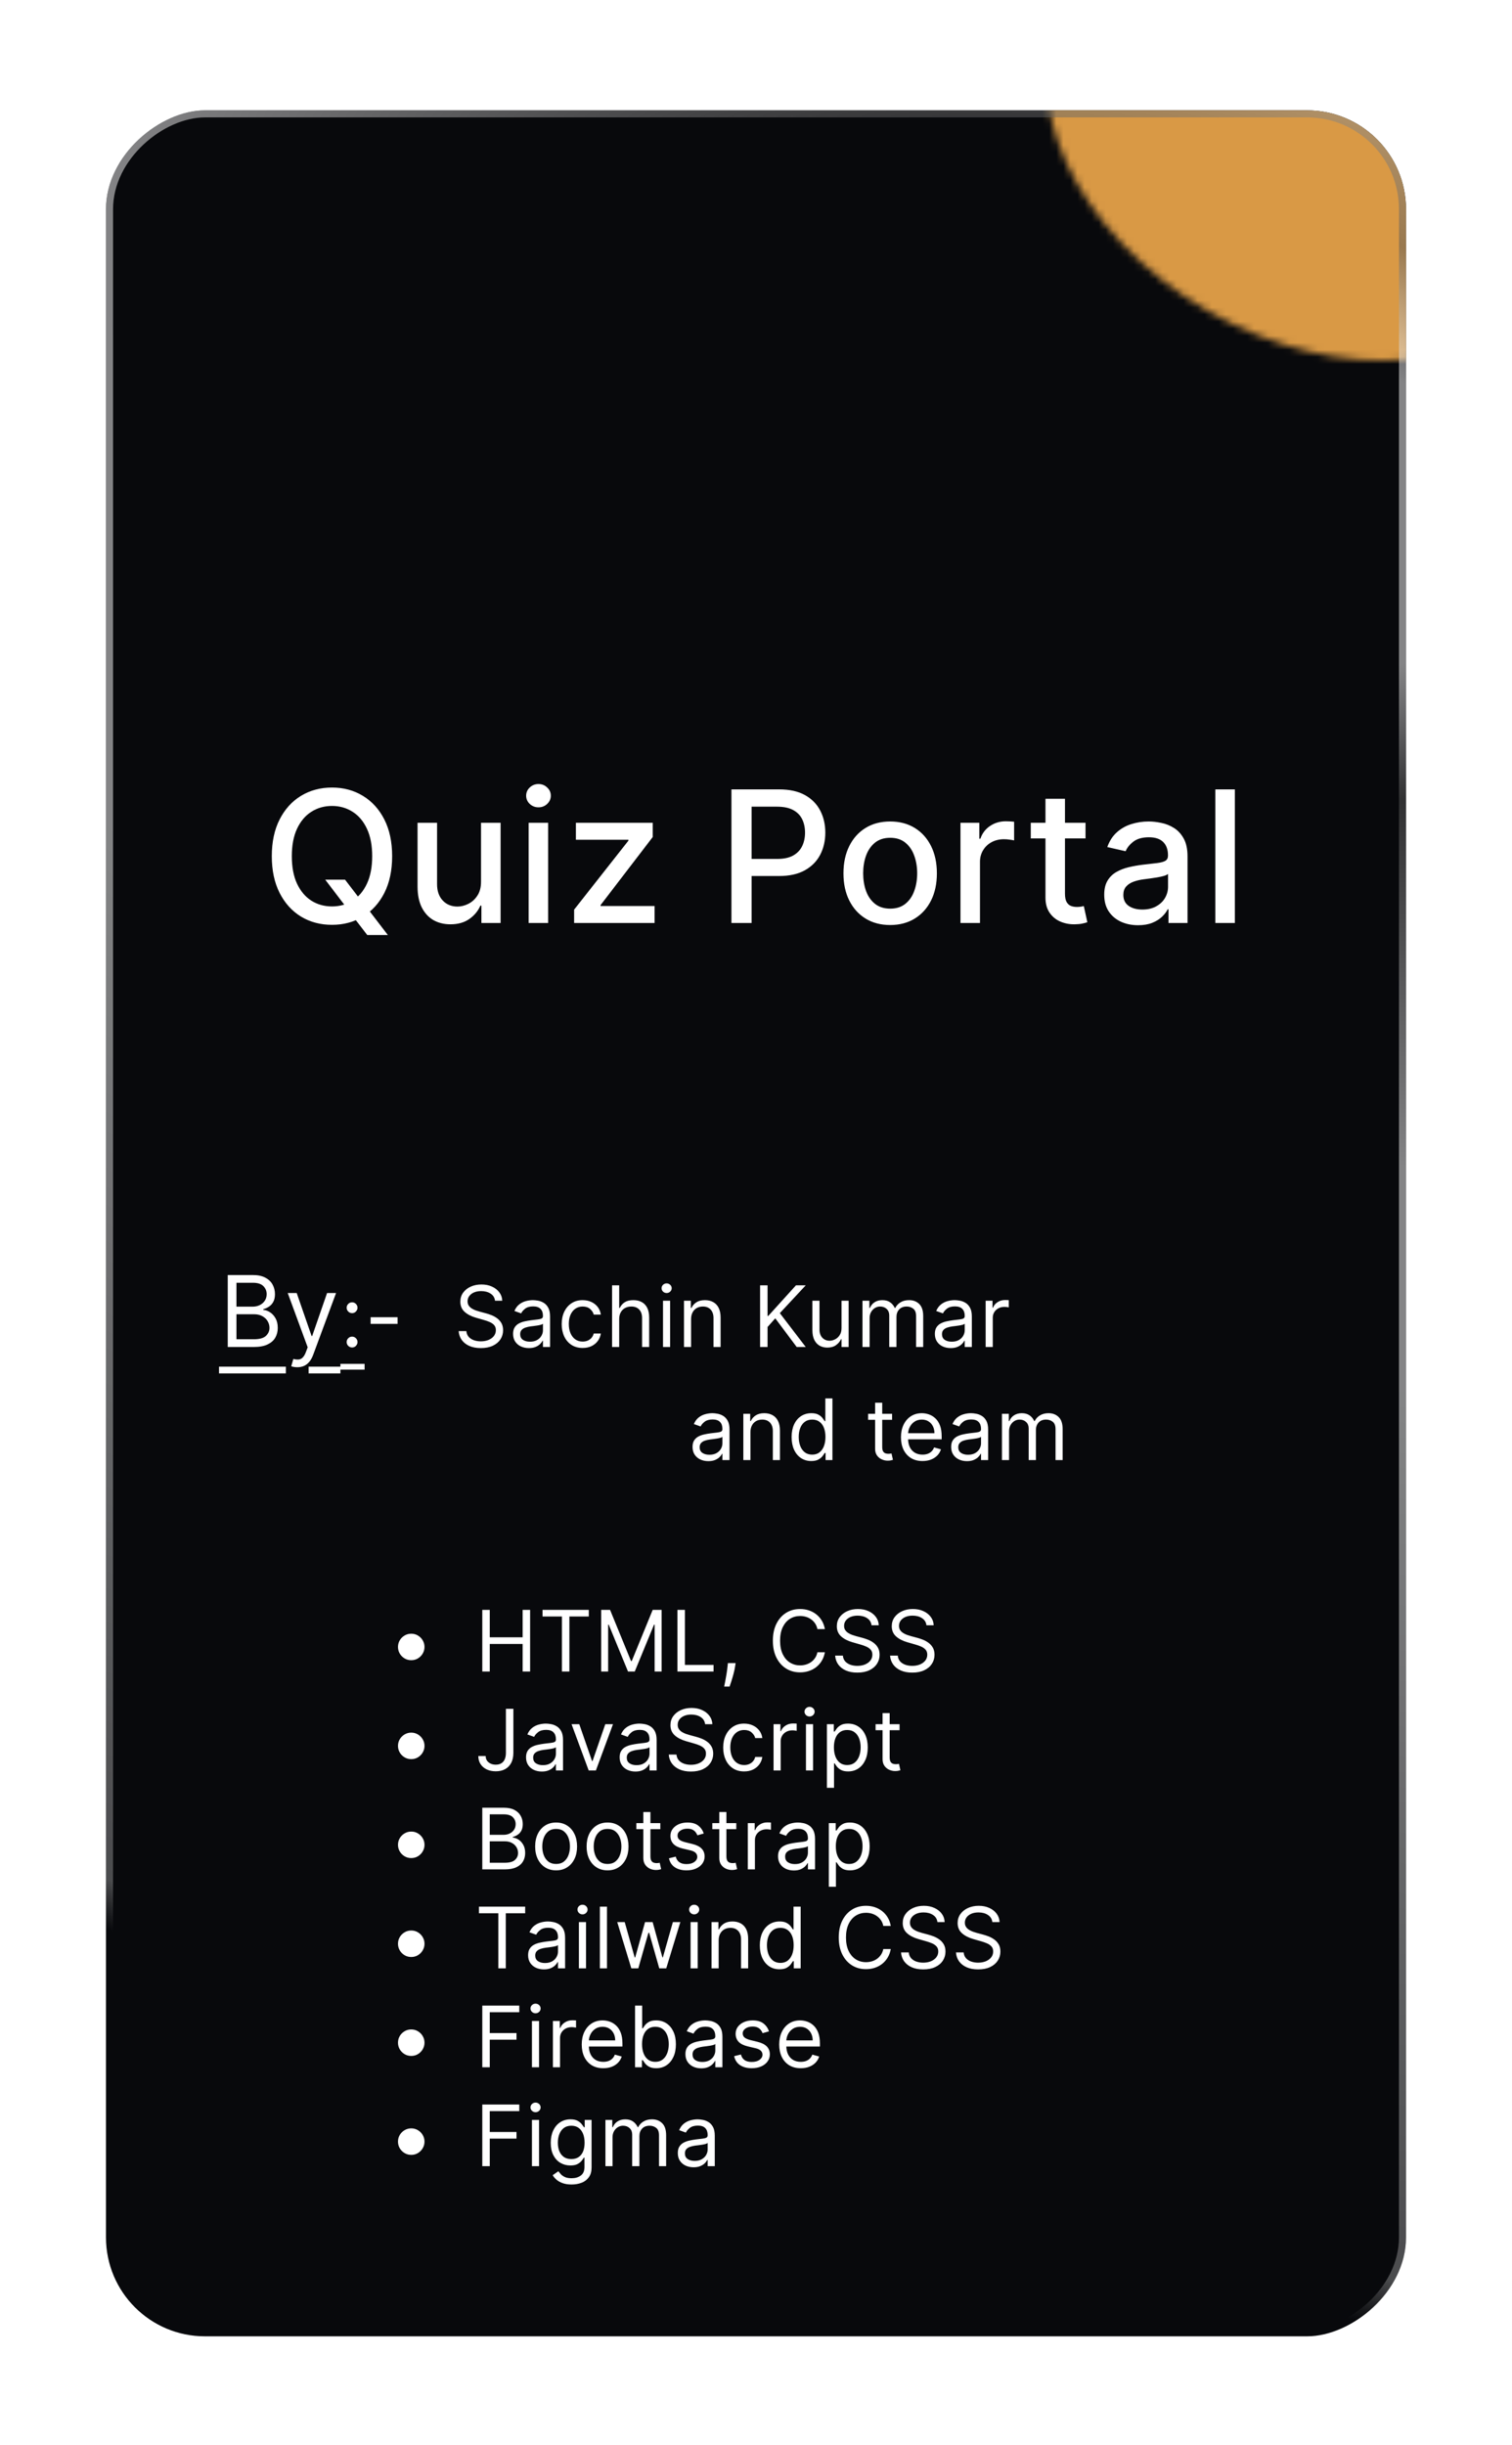 <svg width="214" height="346" viewBox="0 0 214 346" fill="none" xmlns="http://www.w3.org/2000/svg">
<g filter="url(#filter0_d_758_3327)">
<g clip-path="url(#clip0_758_3327)">
<rect x="207" y="5.615" width="315" height="184" rx="14" transform="rotate(90 207 5.615)" fill="#08090C"/>
<mask id="mask0_758_3327" style="mask-type:alpha" maskUnits="userSpaceOnUse" x="156" y="-21" width="74" height="63">
<ellipse cx="192.755" cy="10.115" rx="27.59" ry="39.214" transform="rotate(120 192.755 10.115)" fill="#D99945"/>
</mask>
<g mask="url(#mask0_758_3327)">
<g style="mix-blend-mode:exclusion" filter="url(#filter1_f_758_3327)">
<path d="M153.803 -5.548C164.748 -15.97 185.458 -13.103 200.061 0.856C214.664 14.815 217.63 34.58 206.685 45.002C195.741 55.423 187.062 41.099 172.459 27.14C157.856 13.181 142.858 4.874 153.803 -5.548Z" fill="#D99945"/>
</g>
<g filter="url(#filter2_f_758_3327)">
<path d="M226.523 10.756C226.922 1.377 205.885 -12.767 198.189 -15.874C172.416 -33.794 207.095 -25.008 210.412 -26.535C213.729 -28.061 217.459 -26.248 219.266 -24.565C221.073 -22.881 249.132 -6.341 257.221 1.565C265.31 9.472 266.02 17.705 266.699 19.631C267.379 21.557 249.135 56.457 237.717 63.917C226.298 71.378 216.198 54.21 210.592 47.324C204.986 40.439 206.075 35.913 219.497 32.536C232.92 29.158 226.024 22.481 226.523 10.756Z" fill="#D99945"/>
</g>
<g filter="url(#filter3_f_758_3327)">
<path d="M187.444 -18.788C204.551 -13.384 216.498 -6.517 215.305 -9.893C207.592 -14.347 193.263 -23.868 191.094 -23.872C188.383 -23.877 172.904 -25.271 171.755 -24.765C170.835 -24.359 156.667 -14.795 149.697 -10.063L150.215 26.645C162.778 34.245 188.25 49.436 189.639 49.406C191.375 49.368 198.802 36.752 188.288 33.933C177.774 31.113 168.827 18.406 164.323 8.394C159.82 -1.618 166.061 -25.542 187.444 -18.788Z" fill="#D99945"/>
</g>
<g filter="url(#filter4_f_758_3327)">
<path d="M182.186 -7.091C190.962 -10.711 189.693 -15.932 187.962 -18.091C184.551 -18.557 177.083 -19.42 174.488 -19.144C171.245 -18.799 155.162 -11.497 152.795 -9.059C150.429 -6.621 146.155 -3.937 144.394 2.615C142.633 9.168 152.025 35.305 153.831 40.332C155.276 44.353 164.36 45.802 168.722 46.024C176.445 46.114 189.184 45.356 178.355 41.597C164.82 36.9 164.004 13.806 163.109 10.62C162.213 7.433 171.217 -2.565 182.186 -7.091Z" fill="#D99945"/>
</g>
<g style="mix-blend-mode:soft-light" filter="url(#filter5_f_758_3327)">
<path d="M188.754 -19.931C196.677 -24.076 210.623 -15.524 219.903 -0.83C229.183 13.864 230.283 29.136 222.36 33.281C214.437 37.426 209.201 24.318 199.921 9.624C190.641 -5.07 180.831 -15.786 188.754 -19.931Z" fill="#D99945"/>
</g>
<g style="mix-blend-mode:overlay">
<rect x="240.423" y="-2.266" width="255" height="318" transform="rotate(120 240.423 -2.266)" fill="#D99945"/>
</g>
</g>
<path d="M54.03 114.484L56.837 114.484L58.812 117.06L59.745 118.205L62.894 122.314L59.976 122.314L57.871 119.572L57.151 118.575L54.03 114.484ZM63.503 111.16C63.503 113.179 63.133 114.915 62.395 116.368C61.656 117.814 60.644 118.928 59.357 119.71C58.077 120.486 56.621 120.874 54.99 120.874C53.353 120.874 51.891 120.486 50.604 119.71C49.324 118.928 48.315 117.811 47.576 116.359C46.837 114.906 46.468 113.173 46.468 111.16C46.468 109.142 46.837 107.409 47.576 105.962C48.315 104.51 49.324 103.396 50.604 102.62C51.891 101.838 53.353 101.447 54.99 101.447C56.621 101.447 58.077 101.838 59.357 102.62C60.644 103.396 61.656 104.51 62.395 105.962C63.133 107.409 63.503 109.142 63.503 111.16ZM60.678 111.16C60.678 109.622 60.428 108.326 59.93 107.273C59.437 106.215 58.76 105.414 57.898 104.873C57.043 104.325 56.073 104.051 54.99 104.051C53.901 104.051 52.928 104.325 52.072 104.873C51.217 105.414 50.54 106.215 50.041 107.273C49.549 108.326 49.303 109.622 49.303 111.16C49.303 112.699 49.549 113.998 50.041 115.057C50.54 116.109 51.217 116.909 52.072 117.457C52.928 117.999 53.901 118.27 54.99 118.27C56.073 118.27 57.043 117.999 57.898 117.457C58.76 116.909 59.437 116.109 59.93 115.057C60.428 113.998 60.678 112.699 60.678 111.16ZM76.082 114.734L76.082 106.433L78.852 106.433L78.852 120.615L76.137 120.615L76.137 118.159L75.99 118.159C75.663 118.916 75.14 119.547 74.42 120.052C73.706 120.55 72.817 120.8 71.752 120.8C70.841 120.8 70.034 120.6 69.333 120.2C68.637 119.793 68.089 119.193 67.689 118.399C67.295 117.605 67.098 116.623 67.098 115.454L67.098 106.433L69.859 106.433L69.859 115.121C69.859 116.088 70.127 116.857 70.662 117.43C71.198 118.002 71.893 118.288 72.749 118.288C73.266 118.288 73.78 118.159 74.291 117.901C74.808 117.642 75.236 117.251 75.574 116.728C75.919 116.205 76.088 115.54 76.082 114.734ZM82.821 120.615L82.821 106.433L85.582 106.433L85.582 120.615L82.821 120.615ZM84.215 104.245C83.735 104.245 83.323 104.085 82.978 103.765C82.64 103.439 82.47 103.051 82.47 102.601C82.47 102.146 82.64 101.758 82.978 101.438C83.323 101.112 83.735 100.949 84.215 100.949C84.695 100.949 85.105 101.112 85.443 101.438C85.788 101.758 85.96 102.146 85.96 102.601C85.96 103.051 85.788 103.439 85.443 103.765C85.105 104.085 84.695 104.245 84.215 104.245ZM89.26 120.615L89.26 118.722L96.942 108.963L96.942 108.834L89.51 108.834L89.51 106.433L100.386 106.433L100.386 108.446L93 118.085L93 118.214L100.645 118.214L100.645 120.615L89.26 120.615ZM111.524 120.615L111.524 101.706L118.264 101.706C119.735 101.706 120.954 101.974 121.92 102.509C122.887 103.045 123.61 103.777 124.09 104.707C124.57 105.63 124.81 106.67 124.81 107.827C124.81 108.991 124.567 110.037 124.081 110.967C123.601 111.89 122.874 112.622 121.902 113.164C120.935 113.7 119.72 113.967 118.255 113.967L113.62 113.967L113.62 111.548L117.996 111.548C118.926 111.548 119.68 111.388 120.258 111.068C120.837 110.742 121.262 110.299 121.532 109.739C121.803 109.178 121.939 108.541 121.939 107.827C121.939 107.113 121.803 106.479 121.532 105.925C121.262 105.371 120.834 104.937 120.249 104.624C119.67 104.31 118.907 104.153 117.959 104.153L114.377 104.153L114.377 120.615L111.524 120.615ZM133.989 120.901C132.66 120.901 131.499 120.597 130.508 119.987C129.517 119.378 128.748 118.525 128.2 117.43C127.652 116.334 127.378 115.054 127.378 113.589C127.378 112.118 127.652 110.831 128.2 109.729C128.748 108.628 129.517 107.772 130.508 107.163C131.499 106.553 132.66 106.249 133.989 106.249C135.319 106.249 136.479 106.553 137.47 107.163C138.461 107.772 139.23 108.628 139.778 109.729C140.326 110.831 140.6 112.118 140.6 113.589C140.6 115.054 140.326 116.334 139.778 117.43C139.23 118.525 138.461 119.378 137.47 119.987C136.479 120.597 135.319 120.901 133.989 120.901ZM133.998 118.584C134.86 118.584 135.574 118.356 136.14 117.9C136.707 117.445 137.125 116.839 137.396 116.082C137.673 115.325 137.812 114.49 137.812 113.579C137.812 112.675 137.673 111.844 137.396 111.087C137.125 110.323 136.707 109.711 136.14 109.249C135.574 108.788 134.86 108.557 133.998 108.557C133.13 108.557 132.41 108.788 131.838 109.249C131.272 109.711 130.85 110.323 130.573 111.087C130.302 111.844 130.167 112.675 130.167 113.579C130.167 114.49 130.302 115.325 130.573 116.082C130.85 116.839 131.272 117.445 131.838 117.9C132.41 118.356 133.13 118.584 133.998 118.584ZM143.941 120.615L143.941 106.433L146.61 106.433L146.61 108.686L146.758 108.686C147.016 107.923 147.472 107.323 148.124 106.886C148.783 106.442 149.527 106.221 150.358 106.221C150.531 106.221 150.734 106.227 150.968 106.239C151.208 106.252 151.396 106.267 151.531 106.285L151.531 108.926C151.42 108.895 151.223 108.861 150.94 108.825C150.657 108.781 150.374 108.76 150.091 108.76C149.438 108.76 148.856 108.898 148.346 109.175C147.841 109.446 147.441 109.825 147.145 110.311C146.85 110.791 146.702 111.339 146.702 111.954L146.702 120.615L143.941 120.615ZM161.638 106.433L161.638 108.649L153.891 108.649L153.891 106.433L161.638 106.433ZM155.969 103.035L158.73 103.035L158.73 116.451C158.73 116.986 158.81 117.39 158.97 117.66C159.13 117.925 159.336 118.107 159.588 118.205C159.847 118.298 160.127 118.344 160.428 118.344C160.65 118.344 160.844 118.328 161.01 118.298C161.176 118.267 161.306 118.242 161.398 118.224L161.896 120.504C161.736 120.566 161.509 120.627 161.213 120.689C160.918 120.757 160.548 120.793 160.105 120.8C159.379 120.812 158.702 120.683 158.074 120.412C157.446 120.141 156.938 119.722 156.551 119.156C156.163 118.59 155.969 117.879 155.969 117.023L155.969 103.035ZM169.079 120.929C168.18 120.929 167.368 120.763 166.641 120.43C165.915 120.092 165.339 119.602 164.915 118.962C164.496 118.322 164.287 117.537 164.287 116.608C164.287 115.808 164.441 115.149 164.749 114.632C165.056 114.115 165.472 113.706 165.995 113.404C166.518 113.102 167.103 112.875 167.749 112.721C168.396 112.567 169.054 112.45 169.725 112.37C170.575 112.271 171.264 112.191 171.793 112.13C172.323 112.062 172.707 111.954 172.947 111.807C173.187 111.659 173.308 111.419 173.308 111.087L173.308 111.022C173.308 110.216 173.08 109.591 172.624 109.148C172.175 108.704 171.504 108.483 170.611 108.483C169.682 108.483 168.95 108.689 168.414 109.101C167.885 109.508 167.518 109.96 167.315 110.459L164.721 109.868C165.029 109.006 165.478 108.311 166.069 107.781C166.666 107.246 167.352 106.858 168.128 106.618C168.903 106.372 169.719 106.249 170.575 106.249C171.141 106.249 171.741 106.316 172.375 106.452C173.015 106.581 173.612 106.821 174.166 107.172C174.726 107.523 175.185 108.024 175.542 108.677C175.899 109.323 176.077 110.163 176.077 111.197L176.077 120.615L173.381 120.615L173.381 118.676L173.271 118.676C173.092 119.033 172.824 119.384 172.467 119.729C172.11 120.073 171.652 120.36 171.092 120.587C170.531 120.815 169.861 120.929 169.079 120.929ZM169.679 118.713C170.442 118.713 171.095 118.562 171.636 118.261C172.184 117.959 172.6 117.565 172.883 117.079C173.172 116.586 173.317 116.06 173.317 115.5L173.317 113.672C173.218 113.77 173.027 113.863 172.744 113.949C172.467 114.029 172.15 114.1 171.793 114.161C171.436 114.217 171.089 114.269 170.75 114.318C170.411 114.361 170.128 114.398 169.901 114.429C169.365 114.497 168.876 114.61 168.433 114.771C167.995 114.931 167.645 115.161 167.38 115.463C167.121 115.758 166.992 116.152 166.992 116.645C166.992 117.328 167.245 117.845 167.749 118.196C168.254 118.541 168.897 118.713 169.679 118.713ZM182.775 101.706L182.775 120.615L180.014 120.615L180.014 101.706L182.775 101.706Z" fill="white"/>
<path d="M40.233 180.615L40.233 170.433L43.793 170.433C44.502 170.433 45.087 170.556 45.548 170.801C46.008 171.043 46.351 171.369 46.577 171.78C46.802 172.188 46.915 172.641 46.915 173.138C46.915 173.575 46.837 173.936 46.681 174.222C46.529 174.507 46.327 174.732 46.075 174.898C45.826 175.063 45.556 175.186 45.264 175.266L45.264 175.365C45.576 175.385 45.889 175.494 46.204 175.693C46.519 175.892 46.782 176.177 46.994 176.548C47.206 176.919 47.312 177.374 47.312 177.91C47.312 178.421 47.197 178.88 46.965 179.288C46.733 179.695 46.366 180.018 45.866 180.257C45.365 180.496 44.714 180.615 43.912 180.615L40.233 180.615ZM41.466 179.521L43.912 179.521C44.717 179.521 45.289 179.365 45.627 179.054C45.968 178.739 46.139 178.358 46.139 177.91C46.139 177.566 46.051 177.248 45.876 176.956C45.7 176.661 45.45 176.426 45.125 176.25C44.8 176.071 44.416 175.981 43.972 175.981L41.466 175.981L41.466 179.521ZM41.466 174.908L43.753 174.908C44.124 174.908 44.459 174.835 44.757 174.689C45.059 174.543 45.297 174.338 45.473 174.072C45.652 173.807 45.742 173.496 45.742 173.138C45.742 172.69 45.586 172.311 45.274 171.999C44.963 171.684 44.469 171.527 43.793 171.527L41.466 171.527L41.466 174.908ZM50.075 183.479C49.876 183.479 49.699 183.462 49.543 183.429C49.387 183.399 49.28 183.369 49.22 183.339L49.518 182.305C49.803 182.378 50.055 182.405 50.274 182.385C50.493 182.365 50.687 182.267 50.856 182.092C51.028 181.919 51.185 181.639 51.328 181.251L51.547 180.655L48.723 172.979L49.995 172.979L52.103 179.064L52.183 179.064L54.291 172.979L55.564 172.979L52.322 181.729C52.176 182.123 51.996 182.45 51.78 182.708C51.565 182.97 51.315 183.164 51.03 183.29C50.748 183.416 50.43 183.479 50.075 183.479ZM57.832 180.683C57.622 180.683 57.441 180.608 57.291 180.457C57.14 180.307 57.065 180.126 57.065 179.916C57.065 179.706 57.14 179.526 57.291 179.375C57.441 179.224 57.622 179.149 57.832 179.149C58.042 179.149 58.222 179.224 58.373 179.375C58.524 179.526 58.599 179.706 58.599 179.916C58.599 180.055 58.563 180.183 58.492 180.3C58.424 180.416 58.332 180.51 58.215 180.581C58.102 180.649 57.974 180.683 57.832 180.683ZM57.832 175.825C57.622 175.825 57.441 175.75 57.291 175.599C57.14 175.449 57.065 175.268 57.065 175.058C57.065 174.848 57.14 174.668 57.291 174.517C57.441 174.366 57.622 174.291 57.832 174.291C58.042 174.291 58.222 174.366 58.373 174.517C58.524 174.668 58.599 174.848 58.599 175.058C58.599 175.197 58.563 175.325 58.492 175.442C58.424 175.558 58.332 175.652 58.215 175.723C58.102 175.791 57.974 175.825 57.832 175.825ZM64.274 176.405L64.274 177.342L60.455 177.342L60.455 176.405L64.274 176.405ZM78.062 174.07C78.011 173.638 77.804 173.302 77.44 173.064C77.076 172.825 76.63 172.706 76.102 172.706C75.716 172.706 75.377 172.768 75.088 172.893C74.801 173.018 74.576 173.19 74.415 173.409C74.255 173.628 74.176 173.876 74.176 174.155C74.176 174.388 74.231 174.588 74.342 174.756C74.456 174.92 74.601 175.058 74.777 175.169C74.953 175.277 75.138 175.366 75.331 175.437C75.524 175.506 75.701 175.561 75.863 175.604L76.75 175.842C76.977 175.902 77.23 175.984 77.508 176.089C77.79 176.195 78.058 176.338 78.314 176.52C78.572 176.699 78.785 176.929 78.953 177.21C79.12 177.491 79.204 177.837 79.204 178.246C79.204 178.717 79.081 179.143 78.834 179.524C78.589 179.905 78.231 180.207 77.76 180.432C77.291 180.656 76.721 180.768 76.051 180.768C75.426 180.768 74.885 180.668 74.427 180.466C73.973 180.264 73.615 179.983 73.353 179.622C73.095 179.261 72.949 178.842 72.915 178.365L74.005 178.365C74.034 178.695 74.145 178.967 74.338 179.183C74.534 179.396 74.781 179.555 75.079 179.66C75.38 179.763 75.704 179.814 76.051 179.814C76.454 179.814 76.817 179.749 77.138 179.618C77.459 179.484 77.713 179.3 77.9 179.064C78.088 178.825 78.181 178.547 78.181 178.229C78.181 177.939 78.101 177.703 77.939 177.521C77.777 177.339 77.564 177.192 77.299 177.078C77.035 176.964 76.75 176.865 76.443 176.78L75.369 176.473C74.687 176.277 74.147 175.997 73.75 175.633C73.352 175.27 73.153 174.794 73.153 174.206C73.153 173.717 73.285 173.291 73.549 172.927C73.817 172.561 74.174 172.277 74.623 172.075C75.075 171.871 75.579 171.768 76.136 171.768C76.699 171.768 77.199 171.869 77.636 172.071C78.074 172.27 78.42 172.543 78.676 172.889C78.934 173.236 79.071 173.629 79.085 174.07L78.062 174.07ZM82.852 180.768C82.437 180.768 82.06 180.69 81.722 180.534C81.384 180.375 81.116 180.146 80.917 179.848C80.718 179.547 80.619 179.183 80.619 178.757C80.619 178.382 80.692 178.078 80.84 177.845C80.988 177.609 81.185 177.425 81.433 177.291C81.68 177.158 81.952 177.058 82.251 176.993C82.552 176.925 82.854 176.871 83.158 176.831C83.556 176.78 83.879 176.741 84.126 176.716C84.376 176.687 84.558 176.641 84.671 176.575C84.788 176.51 84.846 176.396 84.846 176.234L84.846 176.2C84.846 175.78 84.731 175.453 84.501 175.22C84.273 174.987 83.928 174.871 83.465 174.871C82.985 174.871 82.609 174.976 82.336 175.186C82.063 175.396 81.871 175.621 81.761 175.859L80.806 175.518C80.977 175.121 81.204 174.811 81.488 174.589C81.775 174.365 82.087 174.209 82.425 174.121C82.766 174.03 83.102 173.984 83.431 173.984C83.641 173.984 83.883 174.01 84.156 174.061C84.431 174.109 84.697 174.21 84.952 174.364C85.211 174.517 85.425 174.749 85.596 175.058C85.766 175.368 85.852 175.783 85.852 176.302L85.852 180.615L84.846 180.615L84.846 179.729L84.795 179.729C84.727 179.871 84.613 180.023 84.454 180.185C84.295 180.347 84.083 180.484 83.819 180.598C83.555 180.712 83.232 180.768 82.852 180.768ZM83.005 179.865C83.403 179.865 83.738 179.787 84.011 179.631C84.286 179.474 84.494 179.273 84.633 179.025C84.775 178.778 84.846 178.518 84.846 178.246L84.846 177.325C84.803 177.376 84.71 177.423 84.565 177.466C84.423 177.506 84.258 177.541 84.07 177.572C83.886 177.601 83.705 177.626 83.529 177.649C83.356 177.669 83.215 177.686 83.107 177.7C82.846 177.734 82.602 177.79 82.374 177.866C82.15 177.94 81.968 178.052 81.829 178.203C81.692 178.351 81.624 178.552 81.624 178.808C81.624 179.158 81.754 179.422 82.012 179.601C82.273 179.777 82.604 179.865 83.005 179.865ZM90.466 180.751C89.853 180.751 89.324 180.606 88.881 180.317C88.438 180.027 88.097 179.628 87.858 179.119C87.62 178.611 87.5 178.03 87.5 177.376C87.5 176.712 87.623 176.125 87.867 175.616C88.114 175.105 88.458 174.706 88.898 174.419C89.341 174.129 89.858 173.984 90.449 173.984C90.909 173.984 91.324 174.07 91.694 174.24C92.063 174.41 92.365 174.649 92.601 174.956C92.837 175.263 92.983 175.621 93.04 176.03L92.034 176.03C91.958 175.731 91.787 175.467 91.523 175.237C91.262 175.004 90.909 174.888 90.466 174.888C90.074 174.888 89.731 174.99 89.435 175.195C89.142 175.396 88.914 175.682 88.749 176.051C88.587 176.418 88.506 176.848 88.506 177.342C88.506 177.848 88.586 178.288 88.745 178.663C88.907 179.038 89.134 179.329 89.427 179.537C89.722 179.744 90.069 179.848 90.466 179.848C90.728 179.848 90.965 179.802 91.178 179.712C91.391 179.621 91.571 179.49 91.719 179.32C91.867 179.149 91.972 178.945 92.034 178.706L93.04 178.706C92.983 179.092 92.843 179.44 92.618 179.75C92.397 180.057 92.103 180.301 91.736 180.483C91.373 180.662 90.949 180.751 90.466 180.751ZM95.636 176.677L95.636 180.615L94.63 180.615L94.63 171.888L95.636 171.888L95.636 175.092L95.721 175.092C95.875 174.754 96.105 174.486 96.412 174.287C96.721 174.085 97.133 173.984 97.647 173.984C98.093 173.984 98.484 174.074 98.819 174.253C99.154 174.429 99.414 174.7 99.599 175.067C99.787 175.43 99.88 175.893 99.88 176.456L99.88 180.615L98.875 180.615L98.875 176.524C98.875 176.004 98.74 175.602 98.47 175.318C98.203 175.031 97.832 174.888 97.358 174.888C97.028 174.888 96.733 174.957 96.471 175.097C96.213 175.236 96.008 175.439 95.858 175.706C95.71 175.973 95.636 176.297 95.636 176.677ZM101.84 180.615L101.84 174.07L102.846 174.07L102.846 180.615L101.84 180.615ZM102.352 172.979C102.155 172.979 101.986 172.912 101.844 172.778C101.705 172.645 101.636 172.484 101.636 172.297C101.636 172.109 101.705 171.949 101.844 171.815C101.986 171.682 102.155 171.615 102.352 171.615C102.548 171.615 102.715 171.682 102.854 171.815C102.996 171.949 103.067 172.109 103.067 172.297C103.067 172.484 102.996 172.645 102.854 172.778C102.715 172.912 102.548 172.979 102.352 172.979ZM105.813 176.677L105.813 180.615L104.808 180.615L104.808 174.07L105.779 174.07L105.779 175.092L105.865 175.092C106.018 174.76 106.251 174.493 106.563 174.291C106.876 174.087 107.279 173.984 107.774 173.984C108.217 173.984 108.605 174.075 108.937 174.257C109.269 174.436 109.528 174.709 109.713 175.075C109.897 175.439 109.99 175.899 109.99 176.456L109.99 180.615L108.984 180.615L108.984 176.524C108.984 176.01 108.85 175.609 108.583 175.322C108.316 175.033 107.95 174.888 107.484 174.888C107.163 174.888 106.876 174.957 106.623 175.097C106.373 175.236 106.176 175.439 106.031 175.706C105.886 175.973 105.813 176.297 105.813 176.677ZM115.579 180.615L115.579 171.888L116.636 171.888L116.636 176.217L116.738 176.217L120.658 171.888L122.039 171.888L118.374 175.825L122.039 180.615L120.761 180.615L117.726 176.558L116.636 177.785L116.636 180.615L115.579 180.615ZM127.105 177.939L127.105 174.07L128.111 174.07L128.111 180.615L127.105 180.615L127.105 179.507L127.037 179.507C126.884 179.839 126.645 180.122 126.321 180.355C125.997 180.585 125.588 180.7 125.094 180.7C124.685 180.7 124.321 180.611 124.003 180.432C123.685 180.25 123.435 179.977 123.253 179.614C123.071 179.247 122.98 178.785 122.98 178.229L122.98 174.07L123.986 174.07L123.986 178.16C123.986 178.638 124.12 179.018 124.387 179.302C124.656 179.587 125 179.729 125.418 179.729C125.668 179.729 125.922 179.665 126.181 179.537C126.442 179.409 126.661 179.213 126.837 178.949C127.016 178.685 127.105 178.348 127.105 177.939ZM130.073 180.615L130.073 174.07L131.045 174.07L131.045 175.092L131.13 175.092C131.266 174.743 131.486 174.472 131.79 174.278C132.094 174.082 132.459 173.984 132.885 173.984C133.317 173.984 133.677 174.082 133.964 174.278C134.253 174.472 134.479 174.743 134.641 175.092L134.709 175.092C134.877 174.754 135.128 174.486 135.464 174.287C135.799 174.085 136.201 173.984 136.67 173.984C137.255 173.984 137.733 174.168 138.106 174.534C138.478 174.898 138.664 175.464 138.664 176.234L138.664 180.615L137.658 180.615L137.658 176.234C137.658 175.751 137.526 175.406 137.262 175.199C136.998 174.991 136.687 174.888 136.329 174.888C135.868 174.888 135.512 175.027 135.259 175.305C135.006 175.581 134.88 175.93 134.88 176.354L134.88 180.615L133.857 180.615L133.857 176.132C133.857 175.76 133.736 175.46 133.495 175.233C133.253 175.003 132.942 174.888 132.562 174.888C132.3 174.888 132.056 174.957 131.829 175.097C131.604 175.236 131.422 175.429 131.283 175.676C131.147 175.92 131.079 176.203 131.079 176.524L131.079 180.615L130.073 180.615ZM142.549 180.768C142.134 180.768 141.758 180.69 141.42 180.534C141.081 180.375 140.813 180.146 140.614 179.848C140.415 179.547 140.316 179.183 140.316 178.757C140.316 178.382 140.39 178.078 140.537 177.845C140.685 177.609 140.883 177.425 141.13 177.291C141.377 177.158 141.65 177.058 141.948 176.993C142.249 176.925 142.552 176.871 142.856 176.831C143.253 176.78 143.576 176.741 143.823 176.716C144.073 176.687 144.255 176.641 144.368 176.575C144.485 176.51 144.543 176.396 144.543 176.234L144.543 176.2C144.543 175.78 144.428 175.453 144.198 175.22C143.971 174.987 143.625 174.871 143.162 174.871C142.682 174.871 142.306 174.976 142.033 175.186C141.76 175.396 141.569 175.621 141.458 175.859L140.503 175.518C140.674 175.121 140.901 174.811 141.185 174.589C141.472 174.365 141.785 174.209 142.123 174.121C142.464 174.03 142.799 173.984 143.128 173.984C143.339 173.984 143.58 174.01 143.853 174.061C144.128 174.109 144.394 174.21 144.65 174.364C144.908 174.517 145.123 174.749 145.293 175.058C145.464 175.368 145.549 175.783 145.549 176.302L145.549 180.615L144.543 180.615L144.543 179.729L144.492 179.729C144.424 179.871 144.31 180.023 144.151 180.185C143.992 180.347 143.78 180.484 143.516 180.598C143.252 180.712 142.929 180.768 142.549 180.768ZM142.702 179.865C143.1 179.865 143.435 179.787 143.708 179.631C143.983 179.474 144.191 179.273 144.33 179.025C144.472 178.778 144.543 178.518 144.543 178.246L144.543 177.325C144.5 177.376 144.407 177.423 144.262 177.466C144.12 177.506 143.955 177.541 143.768 177.572C143.583 177.601 143.402 177.626 143.226 177.649C143.053 177.669 142.912 177.686 142.804 177.7C142.543 177.734 142.299 177.79 142.072 177.866C141.847 177.94 141.665 178.052 141.526 178.203C141.39 178.351 141.322 178.552 141.322 178.808C141.322 179.158 141.451 179.422 141.709 179.601C141.971 179.777 142.302 179.865 142.702 179.865ZM147.504 180.615L147.504 174.07L148.476 174.07L148.476 175.058L148.544 175.058C148.663 174.734 148.879 174.472 149.192 174.27C149.504 174.068 149.857 173.967 150.249 173.967C150.323 173.967 150.415 173.969 150.526 173.972C150.636 173.974 150.72 173.979 150.777 173.984L150.777 175.007C150.743 174.999 150.665 174.986 150.543 174.969C150.423 174.949 150.297 174.939 150.163 174.939C149.845 174.939 149.561 175.006 149.311 175.139C149.064 175.27 148.868 175.452 148.723 175.685C148.581 175.915 148.51 176.177 148.51 176.473L148.51 180.615L147.504 180.615ZM108.252 196.768C107.837 196.768 107.46 196.69 107.122 196.534C106.784 196.375 106.516 196.146 106.317 195.848C106.118 195.547 106.019 195.183 106.019 194.757C106.019 194.382 106.092 194.078 106.24 193.845C106.388 193.609 106.585 193.425 106.833 193.291C107.08 193.158 107.352 193.058 107.651 192.993C107.952 192.925 108.254 192.871 108.558 192.831C108.956 192.78 109.279 192.741 109.526 192.716C109.776 192.687 109.958 192.641 110.071 192.575C110.188 192.51 110.246 192.396 110.246 192.234L110.246 192.2C110.246 191.78 110.131 191.453 109.901 191.22C109.673 190.987 109.328 190.871 108.865 190.871C108.385 190.871 108.009 190.976 107.736 191.186C107.463 191.396 107.271 191.621 107.161 191.859L106.206 191.518C106.377 191.121 106.604 190.811 106.888 190.589C107.175 190.365 107.487 190.209 107.825 190.121C108.166 190.03 108.502 189.984 108.831 189.984C109.041 189.984 109.283 190.01 109.556 190.061C109.831 190.109 110.097 190.21 110.352 190.364C110.611 190.517 110.825 190.749 110.996 191.058C111.166 191.368 111.252 191.783 111.252 192.302L111.252 196.615L110.246 196.615L110.246 195.729L110.195 195.729C110.127 195.871 110.013 196.023 109.854 196.185C109.695 196.347 109.483 196.484 109.219 196.598C108.955 196.712 108.632 196.768 108.252 196.768ZM108.405 195.865C108.803 195.865 109.138 195.787 109.411 195.631C109.686 195.474 109.894 195.273 110.033 195.025C110.175 194.778 110.246 194.518 110.246 194.246L110.246 193.325C110.203 193.376 110.11 193.423 109.965 193.466C109.823 193.506 109.658 193.541 109.47 193.572C109.286 193.601 109.105 193.626 108.929 193.649C108.756 193.669 108.615 193.686 108.507 193.7C108.246 193.734 108.002 193.79 107.774 193.866C107.55 193.94 107.368 194.052 107.229 194.203C107.093 194.351 107.024 194.552 107.024 194.808C107.024 195.158 107.154 195.422 107.412 195.601C107.673 195.777 108.004 195.865 108.405 195.865ZM114.213 192.677L114.213 196.615L113.207 196.615L113.207 190.07L114.179 190.07L114.179 191.092L114.264 191.092C114.417 190.76 114.65 190.493 114.963 190.291C115.275 190.087 115.679 189.984 116.173 189.984C116.616 189.984 117.004 190.075 117.336 190.257C117.669 190.436 117.927 190.709 118.112 191.075C118.297 191.439 118.389 191.899 118.389 192.456L118.389 196.615L117.383 196.615L117.383 192.524C117.383 192.01 117.25 191.609 116.983 191.322C116.716 191.033 116.349 190.888 115.883 190.888C115.562 190.888 115.275 190.957 115.023 191.097C114.773 191.236 114.575 191.439 114.43 191.706C114.285 191.973 114.213 192.297 114.213 192.677ZM122.818 196.751C122.273 196.751 121.791 196.614 121.374 196.338C120.956 196.06 120.629 195.668 120.394 195.162C120.158 194.653 120.04 194.052 120.04 193.359C120.04 192.672 120.158 192.075 120.394 191.57C120.629 191.064 120.957 190.673 121.378 190.398C121.798 190.122 122.284 189.984 122.835 189.984C123.261 189.984 123.598 190.055 123.845 190.197C124.095 190.337 124.286 190.496 124.416 190.675C124.55 190.851 124.654 190.996 124.727 191.109L124.813 191.109L124.813 187.888L125.818 187.888L125.818 196.615L124.847 196.615L124.847 195.609L124.727 195.609C124.654 195.729 124.548 195.879 124.412 196.061C124.276 196.24 124.081 196.4 123.828 196.543C123.575 196.682 123.239 196.751 122.818 196.751ZM122.955 195.848C123.358 195.848 123.699 195.743 123.977 195.533C124.256 195.32 124.467 195.025 124.612 194.65C124.757 194.273 124.83 193.837 124.83 193.342C124.83 192.854 124.759 192.426 124.617 192.06C124.475 191.69 124.264 191.403 123.986 191.199C123.707 190.991 123.364 190.888 122.955 190.888C122.529 190.888 122.173 190.997 121.889 191.216C121.608 191.432 121.396 191.726 121.254 192.098C121.115 192.467 121.046 192.882 121.046 193.342C121.046 193.808 121.117 194.231 121.259 194.612C121.404 194.99 121.617 195.291 121.898 195.516C122.182 195.737 122.534 195.848 122.955 195.848ZM134.261 190.07L134.261 190.922L130.869 190.922L130.869 190.07L134.261 190.07ZM131.858 188.501L132.864 188.501L132.864 194.74C132.864 195.024 132.905 195.237 132.987 195.379C133.073 195.518 133.18 195.612 133.311 195.66C133.445 195.706 133.585 195.729 133.733 195.729C133.844 195.729 133.935 195.723 134.006 195.712C134.077 195.697 134.134 195.686 134.176 195.677L134.381 196.581C134.313 196.606 134.217 196.632 134.095 196.658C133.973 196.686 133.818 196.7 133.631 196.7C133.347 196.7 133.068 196.639 132.796 196.517C132.526 196.395 132.301 196.209 132.122 195.959C131.946 195.709 131.858 195.393 131.858 195.013L131.858 188.501ZM138.568 196.751C137.938 196.751 137.393 196.612 136.936 196.334C136.482 196.052 136.131 195.66 135.884 195.158C135.639 194.652 135.517 194.064 135.517 193.393C135.517 192.723 135.639 192.132 135.884 191.621C136.131 191.106 136.474 190.706 136.915 190.419C137.358 190.129 137.875 189.984 138.466 189.984C138.807 189.984 139.143 190.041 139.476 190.155C139.808 190.268 140.111 190.453 140.384 190.709C140.656 190.962 140.874 191.297 141.036 191.714C141.197 192.132 141.278 192.646 141.278 193.257L141.278 193.683L136.233 193.683L136.233 192.814L140.256 192.814C140.256 192.445 140.182 192.115 140.034 191.825C139.889 191.535 139.682 191.307 139.412 191.139C139.145 190.972 138.83 190.888 138.466 190.888C138.065 190.888 137.719 190.987 137.426 191.186C137.136 191.382 136.913 191.638 136.757 191.953C136.601 192.268 136.523 192.606 136.523 192.967L136.523 193.547C136.523 194.041 136.608 194.46 136.778 194.804C136.952 195.145 137.192 195.405 137.499 195.584C137.805 195.76 138.162 195.848 138.568 195.848C138.832 195.848 139.071 195.811 139.284 195.737C139.5 195.66 139.686 195.547 139.842 195.396C139.999 195.243 140.119 195.052 140.205 194.825L141.176 195.098C141.074 195.427 140.902 195.717 140.661 195.967C140.419 196.214 140.121 196.408 139.766 196.547C139.411 196.683 139.011 196.751 138.568 196.751ZM144.854 196.768C144.44 196.768 144.063 196.69 143.725 196.534C143.387 196.375 143.119 196.146 142.92 195.848C142.721 195.547 142.621 195.183 142.621 194.757C142.621 194.382 142.695 194.078 142.843 193.845C142.991 193.609 143.188 193.425 143.435 193.291C143.683 193.158 143.955 193.058 144.254 192.993C144.555 192.925 144.857 192.871 145.161 192.831C145.559 192.78 145.881 192.741 146.129 192.716C146.379 192.687 146.56 192.641 146.674 192.575C146.79 192.51 146.849 192.396 146.849 192.234L146.849 192.2C146.849 191.78 146.734 191.453 146.504 191.22C146.276 190.987 145.931 190.871 145.468 190.871C144.988 190.871 144.612 190.976 144.339 191.186C144.066 191.396 143.874 191.621 143.763 191.859L142.809 191.518C142.979 191.121 143.207 190.811 143.491 190.589C143.778 190.365 144.09 190.209 144.428 190.121C144.769 190.03 145.104 189.984 145.434 189.984C145.644 189.984 145.886 190.01 146.158 190.061C146.434 190.109 146.7 190.21 146.955 190.364C147.214 190.517 147.428 190.749 147.599 191.058C147.769 191.368 147.854 191.783 147.854 192.302L147.854 196.615L146.849 196.615L146.849 195.729L146.798 195.729C146.729 195.871 146.616 196.023 146.457 196.185C146.298 196.347 146.086 196.484 145.822 196.598C145.558 196.712 145.235 196.768 144.854 196.768ZM145.008 195.865C145.406 195.865 145.741 195.787 146.013 195.631C146.289 195.474 146.496 195.273 146.636 195.025C146.778 194.778 146.849 194.518 146.849 194.246L146.849 193.325C146.806 193.376 146.712 193.423 146.567 193.466C146.425 193.506 146.261 193.541 146.073 193.572C145.888 193.601 145.708 193.626 145.532 193.649C145.359 193.669 145.218 193.686 145.11 193.7C144.849 193.734 144.604 193.79 144.377 193.866C144.153 193.94 143.971 194.052 143.832 194.203C143.695 194.351 143.627 194.552 143.627 194.808C143.627 195.158 143.756 195.422 144.015 195.601C144.276 195.777 144.607 195.865 145.008 195.865ZM149.81 196.615L149.81 190.07L150.782 190.07L150.782 191.092L150.867 191.092C151.003 190.743 151.223 190.472 151.527 190.278C151.831 190.082 152.196 189.984 152.622 189.984C153.054 189.984 153.414 190.082 153.701 190.278C153.99 190.472 154.216 190.743 154.378 191.092L154.446 191.092C154.614 190.754 154.865 190.486 155.201 190.287C155.536 190.085 155.938 189.984 156.407 189.984C156.992 189.984 157.471 190.168 157.843 190.534C158.215 190.898 158.401 191.464 158.401 192.234L158.401 196.615L157.395 196.615L157.395 192.234C157.395 191.751 157.263 191.406 156.999 191.199C156.735 190.991 156.424 190.888 156.066 190.888C155.605 190.888 155.249 191.027 154.996 191.305C154.743 191.581 154.617 191.93 154.617 192.354L154.617 196.615L153.594 196.615L153.594 192.132C153.594 191.76 153.473 191.46 153.232 191.233C152.99 191.003 152.679 190.888 152.299 190.888C152.037 190.888 151.793 190.957 151.566 191.097C151.341 191.236 151.159 191.429 151.02 191.676C150.884 191.92 150.816 192.203 150.816 192.524L150.816 196.615L149.81 196.615Z" fill="white"/>
<path d="M39 183.399L48.459 183.399L48.459 184.354L39 184.354L39 183.399ZM51.681 183.399L56.178 183.399L56.178 184.354L51.681 184.354L51.681 183.399ZM56.178 183.001L59.603 183.001L59.603 183.82L56.178 183.82L56.178 183.001Z" fill="white"/>
<path d="M66.205 224.938C65.861 224.938 65.547 224.854 65.263 224.686C64.979 224.516 64.752 224.289 64.582 224.005C64.414 223.72 64.33 223.407 64.33 223.063C64.33 222.716 64.414 222.402 64.582 222.121C64.752 221.837 64.979 221.611 65.263 221.443C65.547 221.273 65.861 221.188 66.205 221.188C66.552 221.188 66.866 221.273 67.147 221.443C67.431 221.611 67.657 221.837 67.824 222.121C67.995 222.402 68.08 222.716 68.08 223.063C68.08 223.407 67.995 223.72 67.824 224.005C67.657 224.289 67.431 224.516 67.147 224.686C66.866 224.854 66.552 224.938 66.205 224.938ZM76.262 226.54V217.813H77.319V221.699H81.972V217.813H83.029V226.54H81.972V222.637H77.319V226.54H76.262ZM84.787 218.75V217.813H91.333V218.75H88.589V226.54H87.532V218.75H84.787ZM93.084 217.813H94.345L97.311 225.057H97.413L100.379 217.813H101.641V226.54H100.652V219.909H100.567L97.84 226.54H96.885L94.158 219.909H94.073V226.54H93.084V217.813ZM103.88 226.54V217.813H104.937V225.603H108.993V226.54H103.88ZM112.113 225.347L112.045 225.807C111.997 226.131 111.923 226.478 111.824 226.847C111.727 227.216 111.626 227.564 111.521 227.891C111.416 228.218 111.329 228.478 111.261 228.671H110.494C110.531 228.489 110.579 228.249 110.639 227.951C110.699 227.652 110.758 227.318 110.818 226.949C110.88 226.583 110.932 226.208 110.971 225.824L111.022 225.347H112.113ZM124.751 220.54H123.694C123.631 220.236 123.522 219.969 123.366 219.739C123.212 219.509 123.025 219.316 122.803 219.159C122.585 219 122.342 218.881 122.075 218.801C121.808 218.722 121.529 218.682 121.239 218.682C120.711 218.682 120.232 218.816 119.803 219.083C119.377 219.35 119.038 219.743 118.785 220.263C118.535 220.783 118.41 221.421 118.41 222.176C118.41 222.932 118.535 223.57 118.785 224.09C119.038 224.61 119.377 225.003 119.803 225.27C120.232 225.537 120.711 225.671 121.239 225.671C121.529 225.671 121.808 225.631 122.075 225.551C122.342 225.472 122.585 225.354 122.803 225.198C123.025 225.039 123.212 224.844 123.366 224.614C123.522 224.381 123.631 224.114 123.694 223.813H124.751C124.671 224.259 124.526 224.658 124.316 225.01C124.106 225.362 123.844 225.662 123.532 225.909C123.219 226.154 122.869 226.34 122.479 226.468C122.093 226.595 121.68 226.659 121.239 226.659C120.495 226.659 119.833 226.478 119.254 226.114C118.674 225.75 118.218 225.233 117.886 224.563C117.553 223.892 117.387 223.097 117.387 222.176C117.387 221.256 117.553 220.46 117.886 219.79C118.218 219.12 118.674 218.603 119.254 218.239C119.833 217.875 120.495 217.693 121.239 217.693C121.68 217.693 122.093 217.757 122.479 217.885C122.869 218.013 123.219 218.201 123.532 218.448C123.844 218.692 124.106 218.99 124.316 219.343C124.526 219.692 124.671 220.091 124.751 220.54ZM131.351 219.995C131.3 219.563 131.093 219.228 130.729 218.989C130.365 218.75 129.919 218.631 129.391 218.631C129.005 218.631 128.667 218.693 128.377 218.818C128.09 218.943 127.865 219.115 127.703 219.334C127.544 219.553 127.465 219.801 127.465 220.08C127.465 220.313 127.52 220.513 127.631 220.681C127.745 220.845 127.89 220.983 128.066 221.094C128.242 221.202 128.426 221.291 128.62 221.362C128.813 221.431 128.99 221.486 129.152 221.529L130.039 221.767C130.266 221.827 130.519 221.909 130.797 222.014C131.078 222.12 131.347 222.263 131.603 222.445C131.861 222.624 132.074 222.854 132.242 223.135C132.409 223.416 132.493 223.762 132.493 224.171C132.493 224.642 132.37 225.068 132.122 225.449C131.878 225.83 131.52 226.132 131.049 226.357C130.58 226.581 130.01 226.693 129.34 226.693C128.715 226.693 128.174 226.593 127.716 226.391C127.262 226.189 126.904 225.908 126.642 225.547C126.384 225.186 126.238 224.767 126.203 224.29H127.294C127.323 224.62 127.434 224.892 127.627 225.108C127.823 225.321 128.07 225.48 128.368 225.585C128.669 225.688 128.993 225.739 129.34 225.739C129.743 225.739 130.105 225.674 130.426 225.543C130.747 225.409 131.002 225.225 131.189 224.989C131.377 224.75 131.471 224.472 131.471 224.154C131.471 223.864 131.39 223.628 131.228 223.446C131.066 223.264 130.853 223.117 130.588 223.003C130.324 222.889 130.039 222.79 129.732 222.705L128.658 222.398C127.976 222.202 127.436 221.922 127.039 221.559C126.641 221.195 126.442 220.719 126.442 220.131C126.442 219.642 126.574 219.216 126.838 218.853C127.105 218.486 127.463 218.202 127.912 218C128.364 217.796 128.868 217.693 129.425 217.693C129.988 217.693 130.488 217.794 130.925 217.996C131.363 218.195 131.709 218.468 131.965 218.814C132.223 219.161 132.36 219.554 132.374 219.995H131.351ZM139.124 219.995C139.072 219.563 138.865 219.228 138.501 218.989C138.138 218.75 137.692 218.631 137.163 218.631C136.777 218.631 136.439 218.693 136.149 218.818C135.862 218.943 135.638 219.115 135.476 219.334C135.317 219.553 135.237 219.801 135.237 220.08C135.237 220.313 135.293 220.513 135.403 220.681C135.517 220.845 135.662 220.983 135.838 221.094C136.014 221.202 136.199 221.291 136.392 221.362C136.585 221.431 136.763 221.486 136.925 221.529L137.811 221.767C138.038 221.827 138.291 221.909 138.57 222.014C138.851 222.12 139.119 222.263 139.375 222.445C139.633 222.624 139.847 222.854 140.014 223.135C140.182 223.416 140.266 223.762 140.266 224.171C140.266 224.642 140.142 225.068 139.895 225.449C139.651 225.83 139.293 226.132 138.821 226.357C138.352 226.581 137.783 226.693 137.112 226.693C136.487 226.693 135.946 226.593 135.489 226.391C135.034 226.189 134.676 225.908 134.415 225.547C134.156 225.186 134.01 224.767 133.976 224.29H135.067C135.095 224.62 135.206 224.892 135.399 225.108C135.595 225.321 135.842 225.48 136.141 225.585C136.442 225.688 136.766 225.739 137.112 225.739C137.516 225.739 137.878 225.674 138.199 225.543C138.52 225.409 138.774 225.225 138.962 224.989C139.149 224.75 139.243 224.472 139.243 224.154C139.243 223.864 139.162 223.628 139 223.446C138.838 223.264 138.625 223.117 138.361 223.003C138.097 222.889 137.811 222.79 137.504 222.705L136.43 222.398C135.749 222.202 135.209 221.922 134.811 221.559C134.413 221.195 134.214 220.719 134.214 220.131C134.214 219.642 134.347 219.216 134.611 218.853C134.878 218.486 135.236 218.202 135.685 218C136.136 217.796 136.641 217.693 137.197 217.693C137.76 217.693 138.26 217.794 138.697 217.996C139.135 218.195 139.481 218.468 139.737 218.814C139.996 219.161 140.132 219.554 140.146 219.995H139.124ZM66.205 238.938C65.861 238.938 65.547 238.854 65.263 238.686C64.979 238.516 64.752 238.289 64.582 238.005C64.414 237.72 64.33 237.407 64.33 237.063C64.33 236.716 64.414 236.402 64.582 236.121C64.752 235.837 64.979 235.611 65.263 235.443C65.547 235.273 65.861 235.188 66.205 235.188C66.552 235.188 66.866 235.273 67.147 235.443C67.431 235.611 67.657 235.837 67.824 236.121C67.995 236.402 68.08 236.716 68.08 237.063C68.08 237.407 67.995 237.72 67.824 238.005C67.657 238.289 67.431 238.516 67.147 238.686C66.866 238.854 66.552 238.938 66.205 238.938ZM79.603 231.813H80.66V238.051C80.66 238.608 80.557 239.081 80.353 239.47C80.148 239.86 79.86 240.155 79.488 240.357C79.116 240.559 78.677 240.659 78.171 240.659C77.694 240.659 77.269 240.573 76.897 240.399C76.525 240.223 76.232 239.973 76.019 239.649C75.806 239.326 75.699 238.941 75.699 238.495H76.739C76.739 238.742 76.8 238.958 76.922 239.142C77.047 239.324 77.218 239.466 77.434 239.568C77.65 239.671 77.895 239.722 78.171 239.722C78.475 239.722 78.734 239.658 78.947 239.53C79.16 239.402 79.322 239.215 79.432 238.968C79.546 238.718 79.603 238.412 79.603 238.051V231.813ZM84.687 240.693C84.272 240.693 83.896 240.615 83.558 240.459C83.22 240.3 82.951 240.071 82.753 239.773C82.554 239.472 82.454 239.108 82.454 238.682C82.454 238.307 82.528 238.003 82.676 237.77C82.824 237.534 83.021 237.35 83.268 237.216C83.515 237.083 83.788 236.983 84.086 236.918C84.388 236.85 84.69 236.796 84.994 236.756C85.392 236.705 85.714 236.666 85.961 236.641C86.211 236.612 86.393 236.566 86.507 236.5C86.623 236.435 86.682 236.321 86.682 236.159V236.125C86.682 235.705 86.567 235.378 86.336 235.145C86.109 234.912 85.764 234.796 85.301 234.796C84.821 234.796 84.444 234.901 84.172 235.111C83.899 235.321 83.707 235.546 83.596 235.784L82.642 235.443C82.812 235.046 83.04 234.736 83.324 234.514C83.611 234.29 83.923 234.134 84.261 234.046C84.602 233.955 84.937 233.909 85.267 233.909C85.477 233.909 85.719 233.935 85.991 233.986C86.267 234.034 86.532 234.135 86.788 234.289C87.047 234.442 87.261 234.674 87.432 234.983C87.602 235.293 87.687 235.708 87.687 236.228V240.54H86.682V239.654H86.63C86.562 239.796 86.449 239.948 86.29 240.11C86.13 240.272 85.919 240.409 85.655 240.523C85.39 240.637 85.068 240.693 84.687 240.693ZM84.841 239.79C85.238 239.79 85.574 239.712 85.846 239.556C86.122 239.399 86.329 239.198 86.469 238.951C86.611 238.703 86.682 238.443 86.682 238.171V237.25C86.639 237.301 86.545 237.348 86.4 237.391C86.258 237.431 86.094 237.466 85.906 237.497C85.721 237.526 85.541 237.551 85.365 237.574C85.192 237.594 85.051 237.611 84.943 237.625C84.682 237.659 84.437 237.715 84.21 237.791C83.986 237.865 83.804 237.978 83.665 238.128C83.528 238.276 83.46 238.478 83.46 238.733C83.46 239.083 83.589 239.347 83.848 239.526C84.109 239.702 84.44 239.79 84.841 239.79ZM94.761 233.995L92.34 240.54H91.318L88.897 233.995H89.988L91.795 239.21H91.863L93.67 233.995H94.761ZM97.935 240.693C97.52 240.693 97.144 240.615 96.806 240.459C96.468 240.3 96.199 240.071 96 239.773C95.802 239.472 95.702 239.108 95.702 238.682C95.702 238.307 95.776 238.003 95.924 237.77C96.072 237.534 96.269 237.35 96.516 237.216C96.763 237.083 97.036 236.983 97.334 236.918C97.635 236.85 97.938 236.796 98.242 236.756C98.64 236.705 98.962 236.666 99.209 236.641C99.459 236.612 99.641 236.566 99.755 236.5C99.871 236.435 99.929 236.321 99.929 236.159V236.125C99.929 235.705 99.814 235.378 99.584 235.145C99.357 234.912 99.012 234.796 98.549 234.796C98.069 234.796 97.692 234.901 97.419 235.111C97.147 235.321 96.955 235.546 96.844 235.784L95.89 235.443C96.06 235.046 96.287 234.736 96.572 234.514C96.858 234.29 97.171 234.134 97.509 234.046C97.85 233.955 98.185 233.909 98.515 233.909C98.725 233.909 98.966 233.935 99.239 233.986C99.515 234.034 99.78 234.135 100.036 234.289C100.294 234.442 100.509 234.674 100.679 234.983C100.85 235.293 100.935 235.708 100.935 236.228V240.54H99.929V239.654H99.878C99.81 239.796 99.697 239.948 99.537 240.11C99.378 240.272 99.167 240.409 98.902 240.523C98.638 240.637 98.316 240.693 97.935 240.693ZM98.088 239.79C98.486 239.79 98.822 239.712 99.094 239.556C99.37 239.399 99.577 239.198 99.716 238.951C99.858 238.703 99.929 238.443 99.929 238.171V237.25C99.887 237.301 99.793 237.348 99.648 237.391C99.506 237.431 99.341 237.466 99.154 237.497C98.969 237.526 98.789 237.551 98.613 237.574C98.439 237.594 98.299 237.611 98.191 237.625C97.929 237.659 97.685 237.715 97.458 237.791C97.233 237.865 97.052 237.978 96.912 238.128C96.776 238.276 96.708 238.478 96.708 238.733C96.708 239.083 96.837 239.347 97.096 239.526C97.357 239.702 97.688 239.79 98.088 239.79ZM107.8 233.995C107.749 233.563 107.541 233.228 107.178 232.989C106.814 232.75 106.368 232.631 105.84 232.631C105.453 232.631 105.115 232.693 104.825 232.818C104.538 232.943 104.314 233.115 104.152 233.334C103.993 233.553 103.913 233.801 103.913 234.08C103.913 234.313 103.969 234.513 104.08 234.681C104.193 234.845 104.338 234.983 104.514 235.094C104.69 235.202 104.875 235.291 105.068 235.362C105.261 235.431 105.439 235.486 105.601 235.529L106.487 235.767C106.715 235.827 106.967 235.909 107.246 236.014C107.527 236.12 107.796 236.263 108.051 236.445C108.31 236.624 108.523 236.854 108.69 237.135C108.858 237.416 108.942 237.762 108.942 238.171C108.942 238.642 108.818 239.068 108.571 239.449C108.327 239.83 107.969 240.132 107.497 240.357C107.028 240.581 106.459 240.693 105.788 240.693C105.163 240.693 104.622 240.593 104.165 240.391C103.71 240.189 103.352 239.908 103.091 239.547C102.832 239.186 102.686 238.767 102.652 238.29H103.743C103.771 238.62 103.882 238.892 104.075 239.108C104.271 239.321 104.519 239.48 104.817 239.585C105.118 239.688 105.442 239.739 105.788 239.739C106.192 239.739 106.554 239.674 106.875 239.543C107.196 239.409 107.45 239.225 107.638 238.989C107.825 238.75 107.919 238.472 107.919 238.154C107.919 237.864 107.838 237.628 107.676 237.446C107.514 237.264 107.301 237.117 107.037 237.003C106.773 236.889 106.487 236.79 106.18 236.705L105.107 236.398C104.425 236.202 103.885 235.922 103.487 235.559C103.09 235.195 102.891 234.719 102.891 234.131C102.891 233.642 103.023 233.216 103.287 232.853C103.554 232.486 103.912 232.202 104.361 232C104.813 231.796 105.317 231.693 105.874 231.693C106.436 231.693 106.936 231.794 107.374 231.996C107.811 232.195 108.158 232.468 108.413 232.814C108.672 233.161 108.808 233.554 108.823 233.995H107.8ZM113.322 240.676C112.708 240.676 112.18 240.532 111.737 240.242C111.294 239.952 110.953 239.553 110.714 239.044C110.476 238.536 110.356 237.955 110.356 237.301C110.356 236.637 110.478 236.05 110.723 235.541C110.97 235.03 111.314 234.631 111.754 234.344C112.197 234.054 112.714 233.909 113.305 233.909C113.765 233.909 114.18 233.995 114.549 234.165C114.919 234.335 115.221 234.574 115.457 234.881C115.693 235.188 115.839 235.546 115.896 235.955H114.89C114.814 235.657 114.643 235.392 114.379 235.162C114.118 234.929 113.765 234.813 113.322 234.813C112.93 234.813 112.586 234.915 112.291 235.12C111.998 235.321 111.77 235.607 111.605 235.976C111.443 236.343 111.362 236.773 111.362 237.267C111.362 237.773 111.441 238.213 111.601 238.588C111.762 238.963 111.99 239.255 112.282 239.462C112.578 239.669 112.924 239.773 113.322 239.773C113.583 239.773 113.821 239.728 114.034 239.637C114.247 239.546 114.427 239.415 114.575 239.245C114.723 239.074 114.828 238.87 114.89 238.631H115.896C115.839 239.017 115.699 239.365 115.474 239.675C115.253 239.982 114.958 240.226 114.592 240.408C114.228 240.587 113.805 240.676 113.322 240.676ZM117.486 240.54V233.995H118.458V234.983H118.526C118.645 234.659 118.861 234.397 119.174 234.195C119.486 233.993 119.838 233.892 120.23 233.892C120.304 233.892 120.397 233.894 120.507 233.897C120.618 233.899 120.702 233.904 120.759 233.909V234.932C120.725 234.924 120.647 234.911 120.525 234.894C120.405 234.874 120.279 234.864 120.145 234.864C119.827 234.864 119.543 234.931 119.293 235.064C119.046 235.195 118.85 235.377 118.705 235.61C118.563 235.84 118.492 236.103 118.492 236.398V240.54H117.486ZM122.071 240.54V233.995H123.077V240.54H122.071ZM122.582 232.904C122.386 232.904 122.217 232.837 122.075 232.703C121.936 232.57 121.866 232.409 121.866 232.222C121.866 232.034 121.936 231.874 122.075 231.74C122.217 231.607 122.386 231.54 122.582 231.54C122.778 231.54 122.946 231.607 123.085 231.74C123.227 231.874 123.298 232.034 123.298 232.222C123.298 232.409 123.227 232.57 123.085 232.703C122.946 232.837 122.778 232.904 122.582 232.904ZM125.039 242.995V233.995H126.01V235.034H126.13C126.203 234.921 126.306 234.776 126.436 234.6C126.57 234.421 126.76 234.262 127.007 234.122C127.257 233.98 127.595 233.909 128.022 233.909C128.573 233.909 129.059 234.047 129.479 234.323C129.899 234.598 130.228 234.989 130.463 235.495C130.699 236 130.817 236.597 130.817 237.284C130.817 237.978 130.699 238.578 130.463 239.087C130.228 239.593 129.901 239.985 129.483 240.263C129.066 240.539 128.584 240.676 128.039 240.676C127.618 240.676 127.282 240.607 127.029 240.468C126.776 240.326 126.581 240.165 126.445 239.986C126.309 239.804 126.203 239.654 126.13 239.534H126.044V242.995H125.039ZM126.027 237.267C126.027 237.762 126.1 238.198 126.245 238.576C126.39 238.951 126.601 239.245 126.88 239.458C127.158 239.668 127.499 239.773 127.902 239.773C128.323 239.773 128.674 239.662 128.955 239.441C129.239 239.216 129.452 238.915 129.594 238.537C129.739 238.157 129.811 237.733 129.811 237.267C129.811 236.807 129.74 236.392 129.598 236.023C129.459 235.651 129.247 235.357 128.963 235.141C128.682 234.922 128.328 234.813 127.902 234.813C127.493 234.813 127.149 234.916 126.871 235.124C126.593 235.328 126.382 235.615 126.24 235.985C126.098 236.351 126.027 236.779 126.027 237.267ZM135.318 233.995V234.847H131.926V233.995H135.318ZM132.914 232.426H133.92V238.665C133.92 238.949 133.961 239.162 134.044 239.304C134.129 239.443 134.237 239.537 134.367 239.585C134.501 239.631 134.642 239.654 134.789 239.654C134.9 239.654 134.991 239.648 135.062 239.637C135.133 239.622 135.19 239.611 135.233 239.603L135.437 240.506C135.369 240.532 135.274 240.557 135.152 240.583C135.029 240.611 134.875 240.625 134.687 240.625C134.403 240.625 134.125 240.564 133.852 240.442C133.582 240.32 133.358 240.134 133.179 239.884C133.002 239.634 132.914 239.318 132.914 238.938V232.426ZM66.205 252.938C65.861 252.938 65.547 252.854 65.263 252.686C64.979 252.516 64.752 252.289 64.582 252.005C64.414 251.72 64.33 251.407 64.33 251.063C64.33 250.716 64.414 250.402 64.582 250.121C64.752 249.837 64.979 249.611 65.263 249.443C65.547 249.273 65.861 249.188 66.205 249.188C66.552 249.188 66.866 249.273 67.147 249.443C67.431 249.611 67.657 249.837 67.824 250.121C67.995 250.402 68.08 250.716 68.08 251.063C68.08 251.407 67.995 251.72 67.824 252.005C67.657 252.289 67.431 252.516 67.147 252.686C66.866 252.854 66.552 252.938 66.205 252.938ZM76.262 254.54V245.813H79.313C79.921 245.813 80.422 245.918 80.817 246.128C81.212 246.335 81.506 246.615 81.699 246.968C81.893 247.317 81.989 247.705 81.989 248.131C81.989 248.506 81.922 248.816 81.789 249.06C81.658 249.304 81.485 249.497 81.269 249.639C81.056 249.782 80.824 249.887 80.574 249.955V250.04C80.841 250.057 81.11 250.151 81.38 250.321C81.65 250.492 81.876 250.736 82.057 251.054C82.239 251.372 82.33 251.762 82.33 252.222C82.33 252.659 82.231 253.053 82.032 253.402C81.833 253.752 81.519 254.029 81.09 254.233C80.661 254.438 80.103 254.54 79.415 254.54H76.262ZM77.319 253.603H79.415C80.106 253.603 80.596 253.469 80.885 253.202C81.178 252.932 81.324 252.605 81.324 252.222C81.324 251.926 81.249 251.654 81.099 251.404C80.948 251.151 80.734 250.949 80.455 250.799C80.177 250.645 79.847 250.568 79.466 250.568H77.319V253.603ZM77.319 249.648H79.279C79.597 249.648 79.884 249.585 80.14 249.46C80.398 249.335 80.603 249.159 80.753 248.932C80.907 248.705 80.984 248.438 80.984 248.131C80.984 247.747 80.85 247.422 80.583 247.155C80.316 246.885 79.893 246.75 79.313 246.75H77.319V249.648ZM86.709 254.676C86.118 254.676 85.6 254.536 85.154 254.255C84.711 253.973 84.364 253.58 84.114 253.074C83.867 252.568 83.743 251.978 83.743 251.301C83.743 250.62 83.867 250.024 84.114 249.516C84.364 249.007 84.711 248.612 85.154 248.331C85.6 248.05 86.118 247.909 86.709 247.909C87.3 247.909 87.817 248.05 88.26 248.331C88.707 248.612 89.053 249.007 89.3 249.516C89.55 250.024 89.675 250.62 89.675 251.301C89.675 251.978 89.55 252.568 89.3 253.074C89.053 253.58 88.707 253.973 88.26 254.255C87.817 254.536 87.3 254.676 86.709 254.676ZM86.709 253.773C87.158 253.773 87.528 253.658 87.817 253.428C88.107 253.198 88.322 252.895 88.461 252.52C88.6 252.145 88.669 251.739 88.669 251.301C88.669 250.864 88.6 250.456 88.461 250.078C88.322 249.701 88.107 249.395 87.817 249.162C87.528 248.929 87.158 248.813 86.709 248.813C86.26 248.813 85.891 248.929 85.601 249.162C85.312 249.395 85.097 249.701 84.958 250.078C84.819 250.456 84.749 250.864 84.749 251.301C84.749 251.739 84.819 252.145 84.958 252.52C85.097 252.895 85.312 253.198 85.601 253.428C85.891 253.658 86.26 253.773 86.709 253.773ZM93.99 254.676C93.399 254.676 92.88 254.536 92.434 254.255C91.991 253.973 91.644 253.58 91.394 253.074C91.147 252.568 91.024 251.978 91.024 251.301C91.024 250.62 91.147 250.024 91.394 249.516C91.644 249.007 91.991 248.612 92.434 248.331C92.88 248.05 93.399 247.909 93.99 247.909C94.58 247.909 95.097 248.05 95.541 248.331C95.987 248.612 96.333 249.007 96.58 249.516C96.83 250.024 96.955 250.62 96.955 251.301C96.955 251.978 96.83 252.568 96.58 253.074C96.333 253.58 95.987 253.973 95.541 254.255C95.097 254.536 94.58 254.676 93.99 254.676ZM93.99 253.773C94.438 253.773 94.808 253.658 95.097 253.428C95.387 253.198 95.602 252.895 95.741 252.52C95.88 252.145 95.95 251.739 95.95 251.301C95.95 250.864 95.88 250.456 95.741 250.078C95.602 249.701 95.387 249.395 95.097 249.162C94.808 248.929 94.438 248.813 93.99 248.813C93.541 248.813 93.171 248.929 92.882 249.162C92.592 249.395 92.377 249.701 92.238 250.078C92.099 250.456 92.029 250.864 92.029 251.301C92.029 251.739 92.099 252.145 92.238 252.52C92.377 252.895 92.592 253.198 92.882 253.428C93.171 253.658 93.541 253.773 93.99 253.773ZM101.457 247.995V248.847H98.065V247.995H101.457ZM99.054 246.426H100.059V252.665C100.059 252.949 100.101 253.162 100.183 253.304C100.268 253.443 100.376 253.537 100.507 253.585C100.64 253.631 100.781 253.654 100.929 253.654C101.04 253.654 101.13 253.648 101.201 253.637C101.272 253.622 101.329 253.611 101.372 253.603L101.576 254.506C101.508 254.532 101.413 254.557 101.291 254.583C101.169 254.611 101.014 254.625 100.826 254.625C100.542 254.625 100.264 254.564 99.991 254.442C99.721 254.32 99.497 254.134 99.318 253.884C99.142 253.634 99.054 253.318 99.054 252.938V246.426ZM107.609 249.46L106.706 249.716C106.649 249.566 106.565 249.419 106.454 249.277C106.346 249.132 106.199 249.013 106.011 248.919C105.824 248.826 105.584 248.779 105.291 248.779C104.89 248.779 104.557 248.871 104.289 249.056C104.025 249.237 103.893 249.469 103.893 249.75C103.893 250 103.984 250.198 104.166 250.343C104.348 250.487 104.632 250.608 105.018 250.705L105.99 250.943C106.575 251.085 107.011 251.303 107.298 251.595C107.585 251.885 107.728 252.259 107.728 252.716C107.728 253.091 107.62 253.426 107.405 253.722C107.191 254.017 106.893 254.25 106.51 254.421C106.126 254.591 105.68 254.676 105.172 254.676C104.504 254.676 103.951 254.532 103.514 254.242C103.076 253.952 102.799 253.529 102.683 252.972L103.637 252.733C103.728 253.085 103.9 253.35 104.153 253.526C104.409 253.702 104.743 253.79 105.155 253.79C105.623 253.79 105.995 253.691 106.271 253.492C106.549 253.29 106.689 253.049 106.689 252.767C106.689 252.54 106.609 252.35 106.45 252.196C106.291 252.04 106.047 251.924 105.717 251.847L104.626 251.591C104.027 251.449 103.586 251.229 103.305 250.931C103.027 250.63 102.887 250.253 102.887 249.801C102.887 249.432 102.991 249.105 103.199 248.821C103.409 248.537 103.694 248.314 104.055 248.152C104.419 247.99 104.831 247.909 105.291 247.909C105.939 247.909 106.447 248.051 106.816 248.335C107.189 248.62 107.453 248.995 107.609 249.46ZM112.209 247.995V248.847H108.817V247.995H112.209ZM109.805 246.426H110.811V252.665C110.811 252.949 110.852 253.162 110.935 253.304C111.02 253.443 111.128 253.537 111.259 253.585C111.392 253.631 111.533 253.654 111.68 253.654C111.791 253.654 111.882 253.648 111.953 253.637C112.024 253.622 112.081 253.611 112.124 253.603L112.328 254.506C112.26 254.532 112.165 254.557 112.043 254.583C111.92 254.611 111.766 254.625 111.578 254.625C111.294 254.625 111.016 254.564 110.743 254.442C110.473 254.32 110.249 254.134 110.07 253.884C109.893 253.634 109.805 253.318 109.805 252.938V246.426ZM113.842 254.54V247.995H114.813V248.983H114.881C115.001 248.659 115.217 248.397 115.529 248.195C115.842 247.993 116.194 247.892 116.586 247.892C116.66 247.892 116.752 247.894 116.863 247.897C116.974 247.899 117.058 247.904 117.114 247.909V248.932C117.08 248.924 117.002 248.911 116.88 248.894C116.761 248.874 116.634 248.864 116.501 248.864C116.183 248.864 115.898 248.931 115.648 249.064C115.401 249.195 115.205 249.377 115.06 249.61C114.918 249.84 114.847 250.103 114.847 250.398V254.54H113.842ZM120.353 254.693C119.938 254.693 119.561 254.615 119.223 254.459C118.885 254.3 118.617 254.071 118.418 253.773C118.219 253.472 118.12 253.108 118.12 252.682C118.12 252.307 118.194 252.003 118.341 251.77C118.489 251.534 118.686 251.35 118.934 251.216C119.181 251.083 119.453 250.983 119.752 250.918C120.053 250.85 120.355 250.796 120.659 250.756C121.057 250.705 121.38 250.666 121.627 250.641C121.877 250.612 122.059 250.566 122.172 250.5C122.289 250.435 122.347 250.321 122.347 250.159V250.125C122.347 249.705 122.232 249.378 122.002 249.145C121.774 248.912 121.429 248.796 120.966 248.796C120.486 248.796 120.11 248.901 119.837 249.111C119.564 249.321 119.372 249.546 119.262 249.784L118.307 249.443C118.478 249.046 118.705 248.736 118.989 248.514C119.276 248.29 119.588 248.134 119.926 248.046C120.267 247.955 120.603 247.909 120.932 247.909C121.142 247.909 121.384 247.935 121.657 247.986C121.932 248.034 122.198 248.135 122.453 248.289C122.712 248.442 122.926 248.674 123.097 248.983C123.267 249.293 123.353 249.708 123.353 250.228V254.54H122.347V253.654H122.296C122.228 253.796 122.114 253.948 121.955 254.11C121.796 254.272 121.584 254.409 121.32 254.523C121.056 254.637 120.733 254.693 120.353 254.693ZM120.506 253.79C120.904 253.79 121.239 253.712 121.512 253.556C121.787 253.399 121.995 253.198 122.134 252.951C122.276 252.703 122.347 252.443 122.347 252.171V251.25C122.304 251.301 122.211 251.348 122.066 251.391C121.924 251.431 121.759 251.466 121.571 251.497C121.387 251.526 121.206 251.551 121.03 251.574C120.857 251.594 120.716 251.611 120.608 251.625C120.347 251.659 120.103 251.715 119.875 251.791C119.651 251.865 119.469 251.978 119.33 252.128C119.194 252.276 119.125 252.478 119.125 252.733C119.125 253.083 119.255 253.347 119.513 253.526C119.774 253.702 120.105 253.79 120.506 253.79ZM125.308 256.995V247.995H126.28V249.034H126.399C126.473 248.921 126.575 248.776 126.706 248.6C126.839 248.421 127.03 248.262 127.277 248.122C127.527 247.98 127.865 247.909 128.291 247.909C128.842 247.909 129.328 248.047 129.749 248.323C130.169 248.598 130.497 248.989 130.733 249.495C130.969 250 131.087 250.597 131.087 251.284C131.087 251.978 130.969 252.578 130.733 253.087C130.497 253.593 130.17 253.985 129.753 254.263C129.335 254.539 128.854 254.676 128.308 254.676C127.888 254.676 127.551 254.607 127.298 254.468C127.045 254.326 126.851 254.165 126.714 253.986C126.578 253.804 126.473 253.654 126.399 253.534H126.314V256.995H125.308ZM126.297 251.267C126.297 251.762 126.369 252.198 126.514 252.576C126.659 252.951 126.871 253.245 127.149 253.458C127.428 253.668 127.768 253.773 128.172 253.773C128.592 253.773 128.943 253.662 129.224 253.441C129.508 253.216 129.722 252.915 129.864 252.537C130.008 252.157 130.081 251.733 130.081 251.267C130.081 250.807 130.01 250.392 129.868 250.023C129.729 249.651 129.517 249.357 129.233 249.141C128.952 248.922 128.598 248.813 128.172 248.813C127.763 248.813 127.419 248.916 127.141 249.124C126.862 249.328 126.652 249.615 126.51 249.985C126.368 250.351 126.297 250.779 126.297 251.267ZM66.205 266.938C65.861 266.938 65.547 266.854 65.263 266.686C64.979 266.516 64.752 266.289 64.582 266.005C64.414 265.72 64.33 265.407 64.33 265.063C64.33 264.716 64.414 264.402 64.582 264.121C64.752 263.837 64.979 263.611 65.263 263.443C65.547 263.273 65.861 263.188 66.205 263.188C66.552 263.188 66.866 263.273 67.147 263.443C67.431 263.611 67.657 263.837 67.824 264.121C67.995 264.402 68.08 264.716 68.08 265.063C68.08 265.407 67.995 265.72 67.824 266.005C67.657 266.289 67.431 266.516 67.147 266.686C66.866 266.854 66.552 266.938 66.205 266.938ZM75.785 260.75V259.813H82.33V260.75H79.586V268.54H78.529V260.75H75.785ZM84.98 268.693C84.566 268.693 84.189 268.615 83.851 268.459C83.513 268.3 83.245 268.071 83.046 267.773C82.847 267.472 82.747 267.108 82.747 266.682C82.747 266.307 82.821 266.003 82.969 265.77C83.117 265.534 83.314 265.35 83.561 265.216C83.808 265.083 84.081 264.983 84.379 264.918C84.68 264.85 84.983 264.796 85.287 264.756C85.685 264.705 86.007 264.666 86.254 264.641C86.504 264.612 86.686 264.566 86.8 264.5C86.916 264.435 86.975 264.321 86.975 264.159V264.125C86.975 263.705 86.859 263.378 86.629 263.145C86.402 262.912 86.057 262.796 85.594 262.796C85.114 262.796 84.737 262.901 84.465 263.111C84.192 263.321 84 263.546 83.889 263.784L82.935 263.443C83.105 263.046 83.332 262.736 83.617 262.514C83.904 262.29 84.216 262.134 84.554 262.046C84.895 261.955 85.23 261.909 85.56 261.909C85.77 261.909 86.011 261.935 86.284 261.986C86.56 262.034 86.825 262.135 87.081 262.289C87.34 262.442 87.554 262.674 87.725 262.983C87.895 263.293 87.98 263.708 87.98 264.228V268.54H86.975V267.654H86.923C86.855 267.796 86.742 267.948 86.582 268.11C86.423 268.272 86.212 268.409 85.948 268.523C85.683 268.637 85.361 268.693 84.98 268.693ZM85.134 267.79C85.531 267.79 85.867 267.712 86.139 267.556C86.415 267.399 86.622 267.198 86.761 266.951C86.904 266.703 86.975 266.443 86.975 266.171V265.25C86.932 265.301 86.838 265.348 86.693 265.391C86.551 265.431 86.386 265.466 86.199 265.497C86.014 265.526 85.834 265.551 85.658 265.574C85.484 265.594 85.344 265.611 85.236 265.625C84.975 265.659 84.73 265.715 84.503 265.791C84.279 265.865 84.097 265.978 83.957 266.128C83.821 266.276 83.753 266.478 83.753 266.733C83.753 267.083 83.882 267.347 84.141 267.526C84.402 267.702 84.733 267.79 85.134 267.79ZM89.936 268.54V261.995H90.942V268.54H89.936ZM90.447 260.904C90.251 260.904 90.082 260.837 89.94 260.703C89.801 260.57 89.731 260.409 89.731 260.222C89.731 260.034 89.801 259.874 89.94 259.74C90.082 259.607 90.251 259.54 90.447 259.54C90.643 259.54 90.811 259.607 90.95 259.74C91.092 259.874 91.163 260.034 91.163 260.222C91.163 260.409 91.092 260.57 90.95 260.703C90.811 260.837 90.643 260.904 90.447 260.904ZM93.909 259.813V268.54H92.903V259.813H93.909ZM97.354 268.54L95.36 261.995H96.417L97.831 267.006H97.9L99.297 261.995H100.371L101.752 266.989H101.82L103.235 261.995H104.292L102.297 268.54H101.309L99.877 263.512H99.775L98.343 268.54H97.354ZM105.741 268.54V261.995H106.747V268.54H105.741ZM106.253 260.904C106.056 260.904 105.887 260.837 105.745 260.703C105.606 260.57 105.537 260.409 105.537 260.222C105.537 260.034 105.606 259.874 105.745 259.74C105.887 259.607 106.056 259.54 106.253 259.54C106.449 259.54 106.616 259.607 106.755 259.74C106.897 259.874 106.968 260.034 106.968 260.222C106.968 260.409 106.897 260.57 106.755 260.703C106.616 260.837 106.449 260.904 106.253 260.904ZM109.714 264.603V268.54H108.709V261.995H109.68V263.017H109.766C109.919 262.685 110.152 262.418 110.464 262.216C110.777 262.012 111.18 261.909 111.675 261.909C112.118 261.909 112.506 262 112.838 262.182C113.17 262.361 113.429 262.634 113.614 263C113.798 263.364 113.891 263.824 113.891 264.381V268.54H112.885V264.449C112.885 263.935 112.751 263.534 112.484 263.247C112.217 262.958 111.851 262.813 111.385 262.813C111.064 262.813 110.777 262.882 110.524 263.022C110.274 263.161 110.077 263.364 109.932 263.631C109.787 263.898 109.714 264.222 109.714 264.603ZM118.32 268.676C117.774 268.676 117.293 268.539 116.875 268.263C116.458 267.985 116.131 267.593 115.895 267.087C115.659 266.578 115.542 265.978 115.542 265.284C115.542 264.597 115.659 264 115.895 263.495C116.131 262.989 116.459 262.598 116.88 262.323C117.3 262.047 117.786 261.909 118.337 261.909C118.763 261.909 119.1 261.98 119.347 262.122C119.597 262.262 119.787 262.421 119.918 262.6C120.051 262.776 120.155 262.921 120.229 263.034H120.314V259.813H121.32V268.54H120.348V267.534H120.229C120.155 267.654 120.05 267.804 119.914 267.986C119.777 268.165 119.583 268.326 119.33 268.468C119.077 268.607 118.74 268.676 118.32 268.676ZM118.456 267.773C118.86 267.773 119.201 267.668 119.479 267.458C119.757 267.245 119.969 266.951 120.114 266.576C120.259 266.198 120.331 265.762 120.331 265.267C120.331 264.779 120.26 264.351 120.118 263.985C119.976 263.615 119.766 263.328 119.488 263.124C119.209 262.916 118.865 262.813 118.456 262.813C118.03 262.813 117.675 262.922 117.391 263.141C117.11 263.357 116.898 263.651 116.756 264.023C116.617 264.392 116.547 264.807 116.547 265.267C116.547 265.733 116.618 266.157 116.76 266.537C116.905 266.915 117.118 267.216 117.399 267.441C117.684 267.662 118.036 267.773 118.456 267.773ZM134.076 262.54H133.019C132.956 262.236 132.847 261.969 132.691 261.739C132.537 261.509 132.35 261.316 132.128 261.159C131.909 261 131.666 260.881 131.399 260.801C131.132 260.722 130.854 260.682 130.564 260.682C130.036 260.682 129.557 260.816 129.128 261.083C128.702 261.35 128.362 261.743 128.11 262.263C127.86 262.783 127.735 263.421 127.735 264.176C127.735 264.932 127.86 265.57 128.11 266.09C128.362 266.61 128.702 267.003 129.128 267.27C129.557 267.537 130.036 267.671 130.564 267.671C130.854 267.671 131.132 267.631 131.399 267.551C131.666 267.472 131.909 267.354 132.128 267.198C132.35 267.039 132.537 266.844 132.691 266.614C132.847 266.381 132.956 266.114 133.019 265.813H134.076C133.996 266.259 133.851 266.658 133.641 267.01C133.431 267.362 133.169 267.662 132.857 267.909C132.544 268.154 132.193 268.34 131.804 268.468C131.418 268.595 131.005 268.659 130.564 268.659C129.82 268.659 129.158 268.478 128.578 268.114C127.999 267.75 127.543 267.233 127.211 266.563C126.878 265.892 126.712 265.097 126.712 264.176C126.712 263.256 126.878 262.46 127.211 261.79C127.543 261.12 127.999 260.603 128.578 260.239C129.158 259.875 129.82 259.693 130.564 259.693C131.005 259.693 131.418 259.757 131.804 259.885C132.193 260.013 132.544 260.201 132.857 260.448C133.169 260.692 133.431 260.99 133.641 261.343C133.851 261.692 133.996 262.091 134.076 262.54ZM140.676 261.995C140.625 261.563 140.418 261.228 140.054 260.989C139.69 260.75 139.244 260.631 138.716 260.631C138.329 260.631 137.991 260.693 137.702 260.818C137.415 260.943 137.19 261.115 137.028 261.334C136.869 261.553 136.79 261.801 136.79 262.08C136.79 262.313 136.845 262.513 136.956 262.681C137.069 262.845 137.214 262.983 137.391 263.094C137.567 263.202 137.751 263.291 137.944 263.362C138.138 263.431 138.315 263.486 138.477 263.529L139.364 263.767C139.591 263.827 139.844 263.909 140.122 264.014C140.403 264.12 140.672 264.263 140.927 264.445C141.186 264.624 141.399 264.854 141.567 265.135C141.734 265.416 141.818 265.762 141.818 266.171C141.818 266.642 141.694 267.068 141.447 267.449C141.203 267.83 140.845 268.132 140.373 268.357C139.905 268.581 139.335 268.693 138.665 268.693C138.04 268.693 137.498 268.593 137.041 268.391C136.587 268.189 136.229 267.908 135.967 267.547C135.709 267.186 135.562 266.767 135.528 266.29H136.619C136.648 266.62 136.758 266.892 136.952 267.108C137.148 267.321 137.395 267.48 137.693 267.585C137.994 267.688 138.318 267.739 138.665 267.739C139.068 267.739 139.43 267.674 139.751 267.543C140.072 267.409 140.327 267.225 140.514 266.989C140.702 266.75 140.795 266.472 140.795 266.154C140.795 265.864 140.714 265.628 140.552 265.446C140.391 265.264 140.177 265.117 139.913 265.003C139.649 264.889 139.364 264.79 139.057 264.705L137.983 264.398C137.301 264.202 136.761 263.922 136.364 263.559C135.966 263.195 135.767 262.719 135.767 262.131C135.767 261.642 135.899 261.216 136.163 260.853C136.43 260.486 136.788 260.202 137.237 260C137.689 259.796 138.193 259.693 138.75 259.693C139.312 259.693 139.812 259.794 140.25 259.996C140.687 260.195 141.034 260.468 141.29 260.814C141.548 261.161 141.685 261.554 141.699 261.995H140.676ZM148.448 261.995C148.397 261.563 148.19 261.228 147.826 260.989C147.463 260.75 147.017 260.631 146.488 260.631C146.102 260.631 145.764 260.693 145.474 260.818C145.187 260.943 144.963 261.115 144.801 261.334C144.642 261.553 144.562 261.801 144.562 262.08C144.562 262.313 144.617 262.513 144.728 262.681C144.842 262.845 144.987 262.983 145.163 263.094C145.339 263.202 145.524 263.291 145.717 263.362C145.91 263.431 146.088 263.486 146.25 263.529L147.136 263.767C147.363 263.827 147.616 263.909 147.894 264.014C148.176 264.12 148.444 264.263 148.7 264.445C148.958 264.624 149.171 264.854 149.339 265.135C149.507 265.416 149.59 265.762 149.59 266.171C149.59 266.642 149.467 267.068 149.22 267.449C148.975 267.83 148.617 268.132 148.146 268.357C147.677 268.581 147.107 268.693 146.437 268.693C145.812 268.693 145.271 268.593 144.813 268.391C144.359 268.189 144.001 267.908 143.74 267.547C143.481 267.186 143.335 266.767 143.301 266.29H144.392C144.42 266.62 144.531 266.892 144.724 267.108C144.92 267.321 145.167 267.48 145.465 267.585C145.767 267.688 146.09 267.739 146.437 267.739C146.84 267.739 147.203 267.674 147.524 267.543C147.845 267.409 148.099 267.225 148.286 266.989C148.474 266.75 148.568 266.472 148.568 266.154C148.568 265.864 148.487 265.628 148.325 265.446C148.163 265.264 147.95 265.117 147.686 265.003C147.421 264.889 147.136 264.79 146.829 264.705L145.755 264.398C145.073 264.202 144.534 263.922 144.136 263.559C143.738 263.195 143.539 262.719 143.539 262.131C143.539 261.642 143.671 261.216 143.936 260.853C144.203 260.486 144.561 260.202 145.009 260C145.461 259.796 145.965 259.693 146.522 259.693C147.085 259.693 147.585 259.794 148.022 259.996C148.46 260.195 148.806 260.468 149.062 260.814C149.321 261.161 149.457 261.554 149.471 261.995H148.448ZM66.205 280.938C65.861 280.938 65.547 280.854 65.263 280.686C64.979 280.516 64.752 280.289 64.582 280.005C64.414 279.72 64.33 279.407 64.33 279.063C64.33 278.716 64.414 278.402 64.582 278.121C64.752 277.837 64.979 277.611 65.263 277.443C65.547 277.273 65.861 277.188 66.205 277.188C66.552 277.188 66.866 277.273 67.147 277.443C67.431 277.611 67.657 277.837 67.824 278.121C67.995 278.402 68.08 278.716 68.08 279.063C68.08 279.407 67.995 279.72 67.824 280.005C67.657 280.289 67.431 280.516 67.147 280.686C66.866 280.854 66.552 280.938 66.205 280.938ZM76.262 282.54V273.813H81.495V274.75H77.319V277.699H81.103V278.637H77.319V282.54H76.262ZM83.288 282.54V275.995H84.294V282.54H83.288ZM83.8 274.904C83.604 274.904 83.435 274.837 83.293 274.703C83.154 274.57 83.084 274.409 83.084 274.222C83.084 274.034 83.154 273.874 83.293 273.74C83.435 273.607 83.604 273.54 83.8 273.54C83.996 273.54 84.163 273.607 84.303 273.74C84.445 273.874 84.516 274.034 84.516 274.222C84.516 274.409 84.445 274.57 84.303 274.703C84.163 274.837 83.996 274.904 83.8 274.904ZM86.256 282.54V275.995H87.228V276.983H87.296C87.415 276.659 87.631 276.397 87.944 276.195C88.256 275.993 88.608 275.892 89.001 275.892C89.074 275.892 89.167 275.894 89.278 275.897C89.388 275.899 89.472 275.904 89.529 275.909V276.932C89.495 276.924 89.417 276.911 89.294 276.894C89.175 276.874 89.049 276.864 88.915 276.864C88.597 276.864 88.313 276.931 88.063 277.064C87.816 277.195 87.62 277.377 87.475 277.61C87.333 277.84 87.262 278.103 87.262 278.398V282.54H86.256ZM93.386 282.676C92.755 282.676 92.211 282.537 91.754 282.259C91.299 281.978 90.949 281.585 90.701 281.083C90.457 280.577 90.335 279.989 90.335 279.318C90.335 278.648 90.457 278.057 90.701 277.546C90.949 277.032 91.292 276.631 91.733 276.344C92.176 276.054 92.693 275.909 93.284 275.909C93.625 275.909 93.961 275.966 94.294 276.08C94.626 276.193 94.929 276.378 95.201 276.634C95.474 276.887 95.692 277.222 95.853 277.639C96.015 278.057 96.096 278.571 96.096 279.182V279.608H91.051V278.739H95.074C95.074 278.37 95 278.04 94.852 277.75C94.707 277.46 94.5 277.232 94.23 277.064C93.963 276.897 93.647 276.813 93.284 276.813C92.883 276.813 92.537 276.912 92.244 277.111C91.954 277.307 91.731 277.563 91.575 277.878C91.419 278.193 91.341 278.532 91.341 278.892V279.472C91.341 279.966 91.426 280.385 91.596 280.729C91.77 281.07 92.01 281.33 92.317 281.509C92.623 281.685 92.98 281.773 93.386 281.773C93.65 281.773 93.889 281.736 94.102 281.662C94.318 281.585 94.504 281.472 94.66 281.321C94.817 281.168 94.937 280.978 95.022 280.75L95.994 281.023C95.892 281.353 95.72 281.642 95.478 281.892C95.237 282.139 94.939 282.333 94.584 282.472C94.228 282.608 93.829 282.676 93.386 282.676ZM97.882 282.54V273.813H98.888V277.034H98.973C99.047 276.921 99.15 276.776 99.28 276.6C99.414 276.421 99.604 276.262 99.851 276.122C100.101 275.98 100.439 275.909 100.865 275.909C101.417 275.909 101.902 276.047 102.323 276.323C102.743 276.598 103.071 276.989 103.307 277.495C103.543 278 103.661 278.597 103.661 279.284C103.661 279.978 103.543 280.578 103.307 281.087C103.071 281.593 102.745 281.985 102.327 282.263C101.91 282.539 101.428 282.676 100.883 282.676C100.462 282.676 100.125 282.607 99.873 282.468C99.62 282.326 99.425 282.165 99.289 281.986C99.152 281.804 99.047 281.654 98.973 281.534H98.854V282.54H97.882ZM98.871 279.267C98.871 279.762 98.944 280.198 99.088 280.576C99.233 280.951 99.445 281.245 99.723 281.458C100.002 281.668 100.343 281.773 100.746 281.773C101.167 281.773 101.517 281.662 101.799 281.441C102.083 281.216 102.296 280.915 102.438 280.537C102.583 280.157 102.655 279.733 102.655 279.267C102.655 278.807 102.584 278.392 102.442 278.023C102.303 277.651 102.091 277.357 101.807 277.141C101.526 276.922 101.172 276.813 100.746 276.813C100.337 276.813 99.993 276.916 99.715 277.124C99.436 277.328 99.226 277.615 99.084 277.985C98.942 278.351 98.871 278.779 98.871 279.267ZM107.245 282.693C106.831 282.693 106.454 282.615 106.116 282.459C105.778 282.3 105.51 282.071 105.311 281.773C105.112 281.472 105.012 281.108 105.012 280.682C105.012 280.307 105.086 280.003 105.234 279.77C105.382 279.534 105.579 279.35 105.826 279.216C106.074 279.083 106.346 278.983 106.645 278.918C106.946 278.85 107.248 278.796 107.552 278.756C107.95 278.705 108.272 278.666 108.52 278.641C108.77 278.612 108.951 278.566 109.065 278.5C109.181 278.435 109.24 278.321 109.24 278.159V278.125C109.24 277.705 109.125 277.378 108.895 277.145C108.667 276.912 108.322 276.796 107.859 276.796C107.379 276.796 107.003 276.901 106.73 277.111C106.457 277.321 106.265 277.546 106.155 277.784L105.2 277.443C105.37 277.046 105.598 276.736 105.882 276.514C106.169 276.29 106.481 276.134 106.819 276.046C107.16 275.955 107.495 275.909 107.825 275.909C108.035 275.909 108.277 275.935 108.549 275.986C108.825 276.034 109.091 276.135 109.346 276.289C109.605 276.442 109.819 276.674 109.99 276.983C110.16 277.293 110.245 277.708 110.245 278.228V282.54H109.24V281.654H109.189C109.12 281.796 109.007 281.948 108.848 282.11C108.689 282.272 108.477 282.409 108.213 282.523C107.949 282.637 107.626 282.693 107.245 282.693ZM107.399 281.79C107.797 281.79 108.132 281.712 108.405 281.556C108.68 281.399 108.887 281.198 109.027 280.951C109.169 280.703 109.24 280.443 109.24 280.171V279.25C109.197 279.301 109.103 279.348 108.958 279.391C108.816 279.431 108.652 279.466 108.464 279.497C108.28 279.526 108.099 279.551 107.923 279.574C107.75 279.594 107.609 279.611 107.501 279.625C107.24 279.659 106.995 279.715 106.768 279.791C106.544 279.865 106.362 279.978 106.223 280.128C106.086 280.276 106.018 280.478 106.018 280.733C106.018 281.083 106.147 281.347 106.406 281.526C106.667 281.702 106.998 281.79 107.399 281.79ZM116.837 277.46L115.934 277.716C115.877 277.566 115.793 277.419 115.683 277.277C115.575 277.132 115.427 277.013 115.239 276.919C115.052 276.826 114.812 276.779 114.519 276.779C114.119 276.779 113.785 276.871 113.518 277.056C113.254 277.237 113.121 277.469 113.121 277.75C113.121 278 113.212 278.198 113.394 278.343C113.576 278.487 113.86 278.608 114.246 278.705L115.218 278.943C115.803 279.085 116.239 279.303 116.526 279.595C116.813 279.885 116.957 280.259 116.957 280.716C116.957 281.091 116.849 281.426 116.633 281.722C116.42 282.017 116.121 282.25 115.738 282.421C115.354 282.591 114.908 282.676 114.4 282.676C113.732 282.676 113.18 282.532 112.742 282.242C112.305 281.952 112.028 281.529 111.911 280.972L112.866 280.733C112.957 281.085 113.129 281.35 113.381 281.526C113.637 281.702 113.971 281.79 114.383 281.79C114.852 281.79 115.224 281.691 115.499 281.492C115.778 281.29 115.917 281.049 115.917 280.767C115.917 280.54 115.837 280.35 115.678 280.196C115.519 280.04 115.275 279.924 114.945 279.847L113.854 279.591C113.255 279.449 112.815 279.229 112.533 278.931C112.255 278.63 112.116 278.253 112.116 277.801C112.116 277.432 112.219 277.105 112.427 276.821C112.637 276.537 112.923 276.314 113.283 276.152C113.647 275.99 114.059 275.909 114.519 275.909C115.167 275.909 115.675 276.051 116.045 276.335C116.417 276.62 116.681 276.995 116.837 277.46ZM121.335 282.676C120.704 282.676 120.16 282.537 119.703 282.259C119.248 281.978 118.897 281.585 118.65 281.083C118.406 280.577 118.284 279.989 118.284 279.318C118.284 278.648 118.406 278.057 118.65 277.546C118.897 277.032 119.241 276.631 119.681 276.344C120.125 276.054 120.642 275.909 121.233 275.909C121.573 275.909 121.91 275.966 122.243 276.08C122.575 276.193 122.877 276.378 123.15 276.634C123.423 276.887 123.64 277.222 123.802 277.639C123.964 278.057 124.045 278.571 124.045 279.182V279.608H119V278.739H123.022C123.022 278.37 122.948 278.04 122.801 277.75C122.656 277.46 122.448 277.232 122.179 277.064C121.912 276.897 121.596 276.813 121.233 276.813C120.832 276.813 120.485 276.912 120.193 277.111C119.903 277.307 119.68 277.563 119.524 277.878C119.368 278.193 119.289 278.532 119.289 278.892V279.472C119.289 279.966 119.375 280.385 119.545 280.729C119.718 281.07 119.958 281.33 120.265 281.509C120.572 281.685 120.929 281.773 121.335 281.773C121.599 281.773 121.838 281.736 122.051 281.662C122.267 281.585 122.453 281.472 122.609 281.321C122.765 281.168 122.886 280.978 122.971 280.75L123.943 281.023C123.841 281.353 123.669 281.642 123.427 281.892C123.186 282.139 122.887 282.333 122.532 282.472C122.177 282.608 121.778 282.676 121.335 282.676ZM66.205 294.938C65.861 294.938 65.547 294.854 65.263 294.686C64.979 294.516 64.752 294.289 64.582 294.005C64.414 293.72 64.33 293.407 64.33 293.063C64.33 292.716 64.414 292.402 64.582 292.121C64.752 291.837 64.979 291.611 65.263 291.443C65.547 291.273 65.861 291.188 66.205 291.188C66.552 291.188 66.866 291.273 67.147 291.443C67.431 291.611 67.657 291.837 67.824 292.121C67.995 292.402 68.08 292.716 68.08 293.063C68.08 293.407 67.995 293.72 67.824 294.005C67.657 294.289 67.431 294.516 67.147 294.686C66.866 294.854 66.552 294.938 66.205 294.938ZM76.262 296.54V287.813H81.495V288.75H77.319V291.699H81.103V292.637H77.319V296.54H76.262ZM83.288 296.54V289.995H84.294V296.54H83.288ZM83.8 288.904C83.604 288.904 83.435 288.837 83.293 288.703C83.154 288.57 83.084 288.409 83.084 288.222C83.084 288.034 83.154 287.874 83.293 287.74C83.435 287.607 83.604 287.54 83.8 287.54C83.996 287.54 84.163 287.607 84.303 287.74C84.445 287.874 84.516 288.034 84.516 288.222C84.516 288.409 84.445 288.57 84.303 288.703C84.163 288.837 83.996 288.904 83.8 288.904ZM88.898 299.131C88.412 299.131 87.995 299.068 87.645 298.943C87.296 298.821 87.005 298.659 86.772 298.458C86.542 298.259 86.358 298.046 86.222 297.818L87.023 297.256C87.114 297.375 87.229 297.512 87.368 297.665C87.508 297.821 87.698 297.956 87.939 298.07C88.184 298.186 88.503 298.245 88.898 298.245C89.427 298.245 89.863 298.117 90.206 297.861C90.55 297.605 90.722 297.205 90.722 296.659V295.33H90.637C90.563 295.449 90.458 295.597 90.322 295.773C90.188 295.946 89.995 296.101 89.742 296.237C89.492 296.371 89.154 296.438 88.728 296.438C88.199 296.438 87.725 296.313 87.305 296.063C86.887 295.813 86.556 295.449 86.312 294.972C86.07 294.495 85.949 293.915 85.949 293.233C85.949 292.563 86.067 291.979 86.303 291.482C86.539 290.982 86.867 290.595 87.287 290.323C87.708 290.047 88.194 289.909 88.745 289.909C89.171 289.909 89.509 289.98 89.759 290.122C90.012 290.262 90.205 290.421 90.338 290.6C90.475 290.776 90.58 290.921 90.654 291.034H90.756V289.995H91.728V296.728C91.728 297.29 91.6 297.747 91.344 298.1C91.091 298.455 90.751 298.715 90.322 298.88C89.895 299.047 89.421 299.131 88.898 299.131ZM88.864 295.534C89.267 295.534 89.608 295.442 89.887 295.257C90.165 295.073 90.377 294.807 90.522 294.46C90.667 294.114 90.739 293.699 90.739 293.216C90.739 292.745 90.668 292.328 90.526 291.968C90.384 291.607 90.174 291.324 89.895 291.12C89.617 290.915 89.273 290.813 88.864 290.813C88.438 290.813 88.083 290.921 87.799 291.137C87.517 291.353 87.306 291.642 87.164 292.006C87.025 292.37 86.955 292.773 86.955 293.216C86.955 293.671 87.026 294.073 87.168 294.422C87.313 294.769 87.526 295.041 87.807 295.24C88.091 295.436 88.444 295.534 88.864 295.534ZM93.689 296.54V289.995H94.66V291.017H94.746C94.882 290.668 95.102 290.397 95.406 290.203C95.71 290.007 96.075 289.909 96.501 289.909C96.933 289.909 97.292 290.007 97.579 290.203C97.869 290.397 98.095 290.668 98.257 291.017H98.325C98.493 290.679 98.744 290.411 99.079 290.212C99.415 290.01 99.817 289.909 100.285 289.909C100.87 289.909 101.349 290.093 101.721 290.459C102.093 290.823 102.28 291.389 102.28 292.159V296.54H101.274V292.159C101.274 291.676 101.142 291.331 100.878 291.124C100.613 290.916 100.302 290.813 99.944 290.813C99.484 290.813 99.128 290.952 98.875 291.23C98.622 291.506 98.496 291.855 98.496 292.279V296.54H97.473V292.057C97.473 291.685 97.352 291.385 97.111 291.158C96.869 290.928 96.558 290.813 96.177 290.813C95.916 290.813 95.672 290.882 95.444 291.022C95.22 291.161 95.038 291.354 94.899 291.601C94.763 291.845 94.694 292.128 94.694 292.449V296.54H93.689ZM106.164 296.693C105.75 296.693 105.373 296.615 105.035 296.459C104.697 296.3 104.429 296.071 104.23 295.773C104.031 295.472 103.932 295.108 103.932 294.682C103.932 294.307 104.005 294.003 104.153 293.77C104.301 293.534 104.498 293.35 104.745 293.216C104.993 293.083 105.265 292.983 105.564 292.918C105.865 292.85 106.167 292.796 106.471 292.756C106.869 292.705 107.191 292.666 107.439 292.641C107.689 292.612 107.87 292.566 107.984 292.5C108.101 292.435 108.159 292.321 108.159 292.159V292.125C108.159 291.705 108.044 291.378 107.814 291.145C107.586 290.912 107.241 290.796 106.778 290.796C106.298 290.796 105.922 290.901 105.649 291.111C105.376 291.321 105.184 291.546 105.074 291.784L104.119 291.443C104.289 291.046 104.517 290.736 104.801 290.514C105.088 290.29 105.4 290.134 105.738 290.046C106.079 289.955 106.414 289.909 106.744 289.909C106.954 289.909 107.196 289.935 107.468 289.986C107.744 290.034 108.01 290.135 108.265 290.289C108.524 290.442 108.738 290.674 108.909 290.983C109.079 291.293 109.164 291.708 109.164 292.228V296.54H108.159V295.654H108.108C108.039 295.796 107.926 295.948 107.767 296.11C107.608 296.272 107.396 296.409 107.132 296.523C106.868 296.637 106.545 296.693 106.164 296.693ZM106.318 295.79C106.716 295.79 107.051 295.712 107.324 295.556C107.599 295.399 107.807 295.198 107.946 294.951C108.088 294.703 108.159 294.443 108.159 294.171V293.25C108.116 293.301 108.022 293.348 107.878 293.391C107.736 293.431 107.571 293.466 107.383 293.497C107.199 293.526 107.018 293.551 106.842 293.574C106.669 293.594 106.528 293.611 106.42 293.625C106.159 293.659 105.914 293.715 105.687 293.791C105.463 293.865 105.281 293.978 105.142 294.128C105.005 294.276 104.937 294.478 104.937 294.733C104.937 295.083 105.066 295.347 105.325 295.526C105.586 295.702 105.917 295.79 106.318 295.79Z" fill="white"/>
</g>
<rect x="206.5" y="6.115" width="314" height="183" rx="13.5" transform="rotate(90 206.5 6.115)" stroke="url(#paint0_angular_758_3327)" stroke-opacity="0.5"/>
</g>
<defs>
<filter id="filter0_d_758_3327" x="0" y="0.615" width="214" height="345" filterUnits="userSpaceOnUse" color-interpolation-filters="sRGB">
<feFlood flood-opacity="0" result="BackgroundImageFix"/>
<feColorMatrix in="SourceAlpha" type="matrix" values="0 0 0 0 0 0 0 0 0 0 0 0 0 0 0 0 0 0 127 0" result="hardAlpha"/>
<feOffset dx="-8" dy="10"/>
<feGaussianBlur stdDeviation="7.5"/>
<feComposite in2="hardAlpha" operator="out"/>
<feColorMatrix type="matrix" values="0 0 0 0 0 0 0 0 0 0 0 0 0 0 0 0 0 0 0.15 0"/>
<feBlend mode="normal" in2="BackgroundImageFix" result="effect1_dropShadow_758_3327"/>
<feBlend mode="normal" in="SourceGraphic" in2="effect1_dropShadow_758_3327" result="shape"/>
</filter>
<filter id="filter1_f_758_3327" x="120.042" y="-41.817" width="123.247" height="120.394" filterUnits="userSpaceOnUse" color-interpolation-filters="sRGB">
<feFlood flood-opacity="0" result="BackgroundImageFix"/>
<feBlend mode="normal" in="SourceGraphic" in2="BackgroundImageFix" result="shape"/>
<feGaussianBlur stdDeviation="15" result="effect1_foregroundBlur_758_3327"/>
</filter>
<filter id="filter2_f_758_3327" x="158.726" y="-57.373" width="137.992" height="153.132" filterUnits="userSpaceOnUse" color-interpolation-filters="sRGB">
<feFlood flood-opacity="0" result="BackgroundImageFix"/>
<feBlend mode="normal" in="SourceGraphic" in2="BackgroundImageFix" result="shape"/>
<feGaussianBlur stdDeviation="15" result="effect1_foregroundBlur_758_3327"/>
</filter>
<filter id="filter3_f_758_3327" x="119.697" y="-54.875" width="125.69" height="134.281" filterUnits="userSpaceOnUse" color-interpolation-filters="sRGB">
<feFlood flood-opacity="0" result="BackgroundImageFix"/>
<feBlend mode="normal" in="SourceGraphic" in2="BackgroundImageFix" result="shape"/>
<feGaussianBlur stdDeviation="15" result="effect1_foregroundBlur_758_3327"/>
</filter>
<filter id="filter4_f_758_3327" x="114.175" y="-49.198" width="105.034" height="125.228" filterUnits="userSpaceOnUse" color-interpolation-filters="sRGB">
<feFlood flood-opacity="0" result="BackgroundImageFix"/>
<feBlend mode="normal" in="SourceGraphic" in2="BackgroundImageFix" result="shape"/>
<feGaussianBlur stdDeviation="15" result="effect1_foregroundBlur_758_3327"/>
</filter>
<filter id="filter5_f_758_3327" x="155.849" y="-50.976" width="101.802" height="115.034" filterUnits="userSpaceOnUse" color-interpolation-filters="sRGB">
<feFlood flood-opacity="0" result="BackgroundImageFix"/>
<feBlend mode="normal" in="SourceGraphic" in2="BackgroundImageFix" result="shape"/>
<feGaussianBlur stdDeviation="15" result="effect1_foregroundBlur_758_3327"/>
</filter>
<radialGradient id="paint0_angular_758_3327" cx="0" cy="0" r="1" gradientUnits="userSpaceOnUse" gradientTransform="translate(258 35.115) rotate(19.782) scale(255.583 437.546)">
<stop offset="0.106" stop-color="white"/>
<stop offset="0.166" stop-color="#595959"/>
<stop offset="0.356" stop-color="white"/>
<stop offset="0.474" stop-color="white"/>
<stop offset="0.951" stop-color="white" stop-opacity="0.54"/>
<stop offset="0.976" stop-color="#E3E3E3" stop-opacity="0"/>
<stop offset="1" stop-color="#8D8D8D" stop-opacity="0"/>
</radialGradient>
<clipPath id="clip0_758_3327">
<rect x="207" y="5.615" width="315" height="184" rx="14" transform="rotate(90 207 5.615)" fill="white"/>
</clipPath>
</defs>
</svg>
